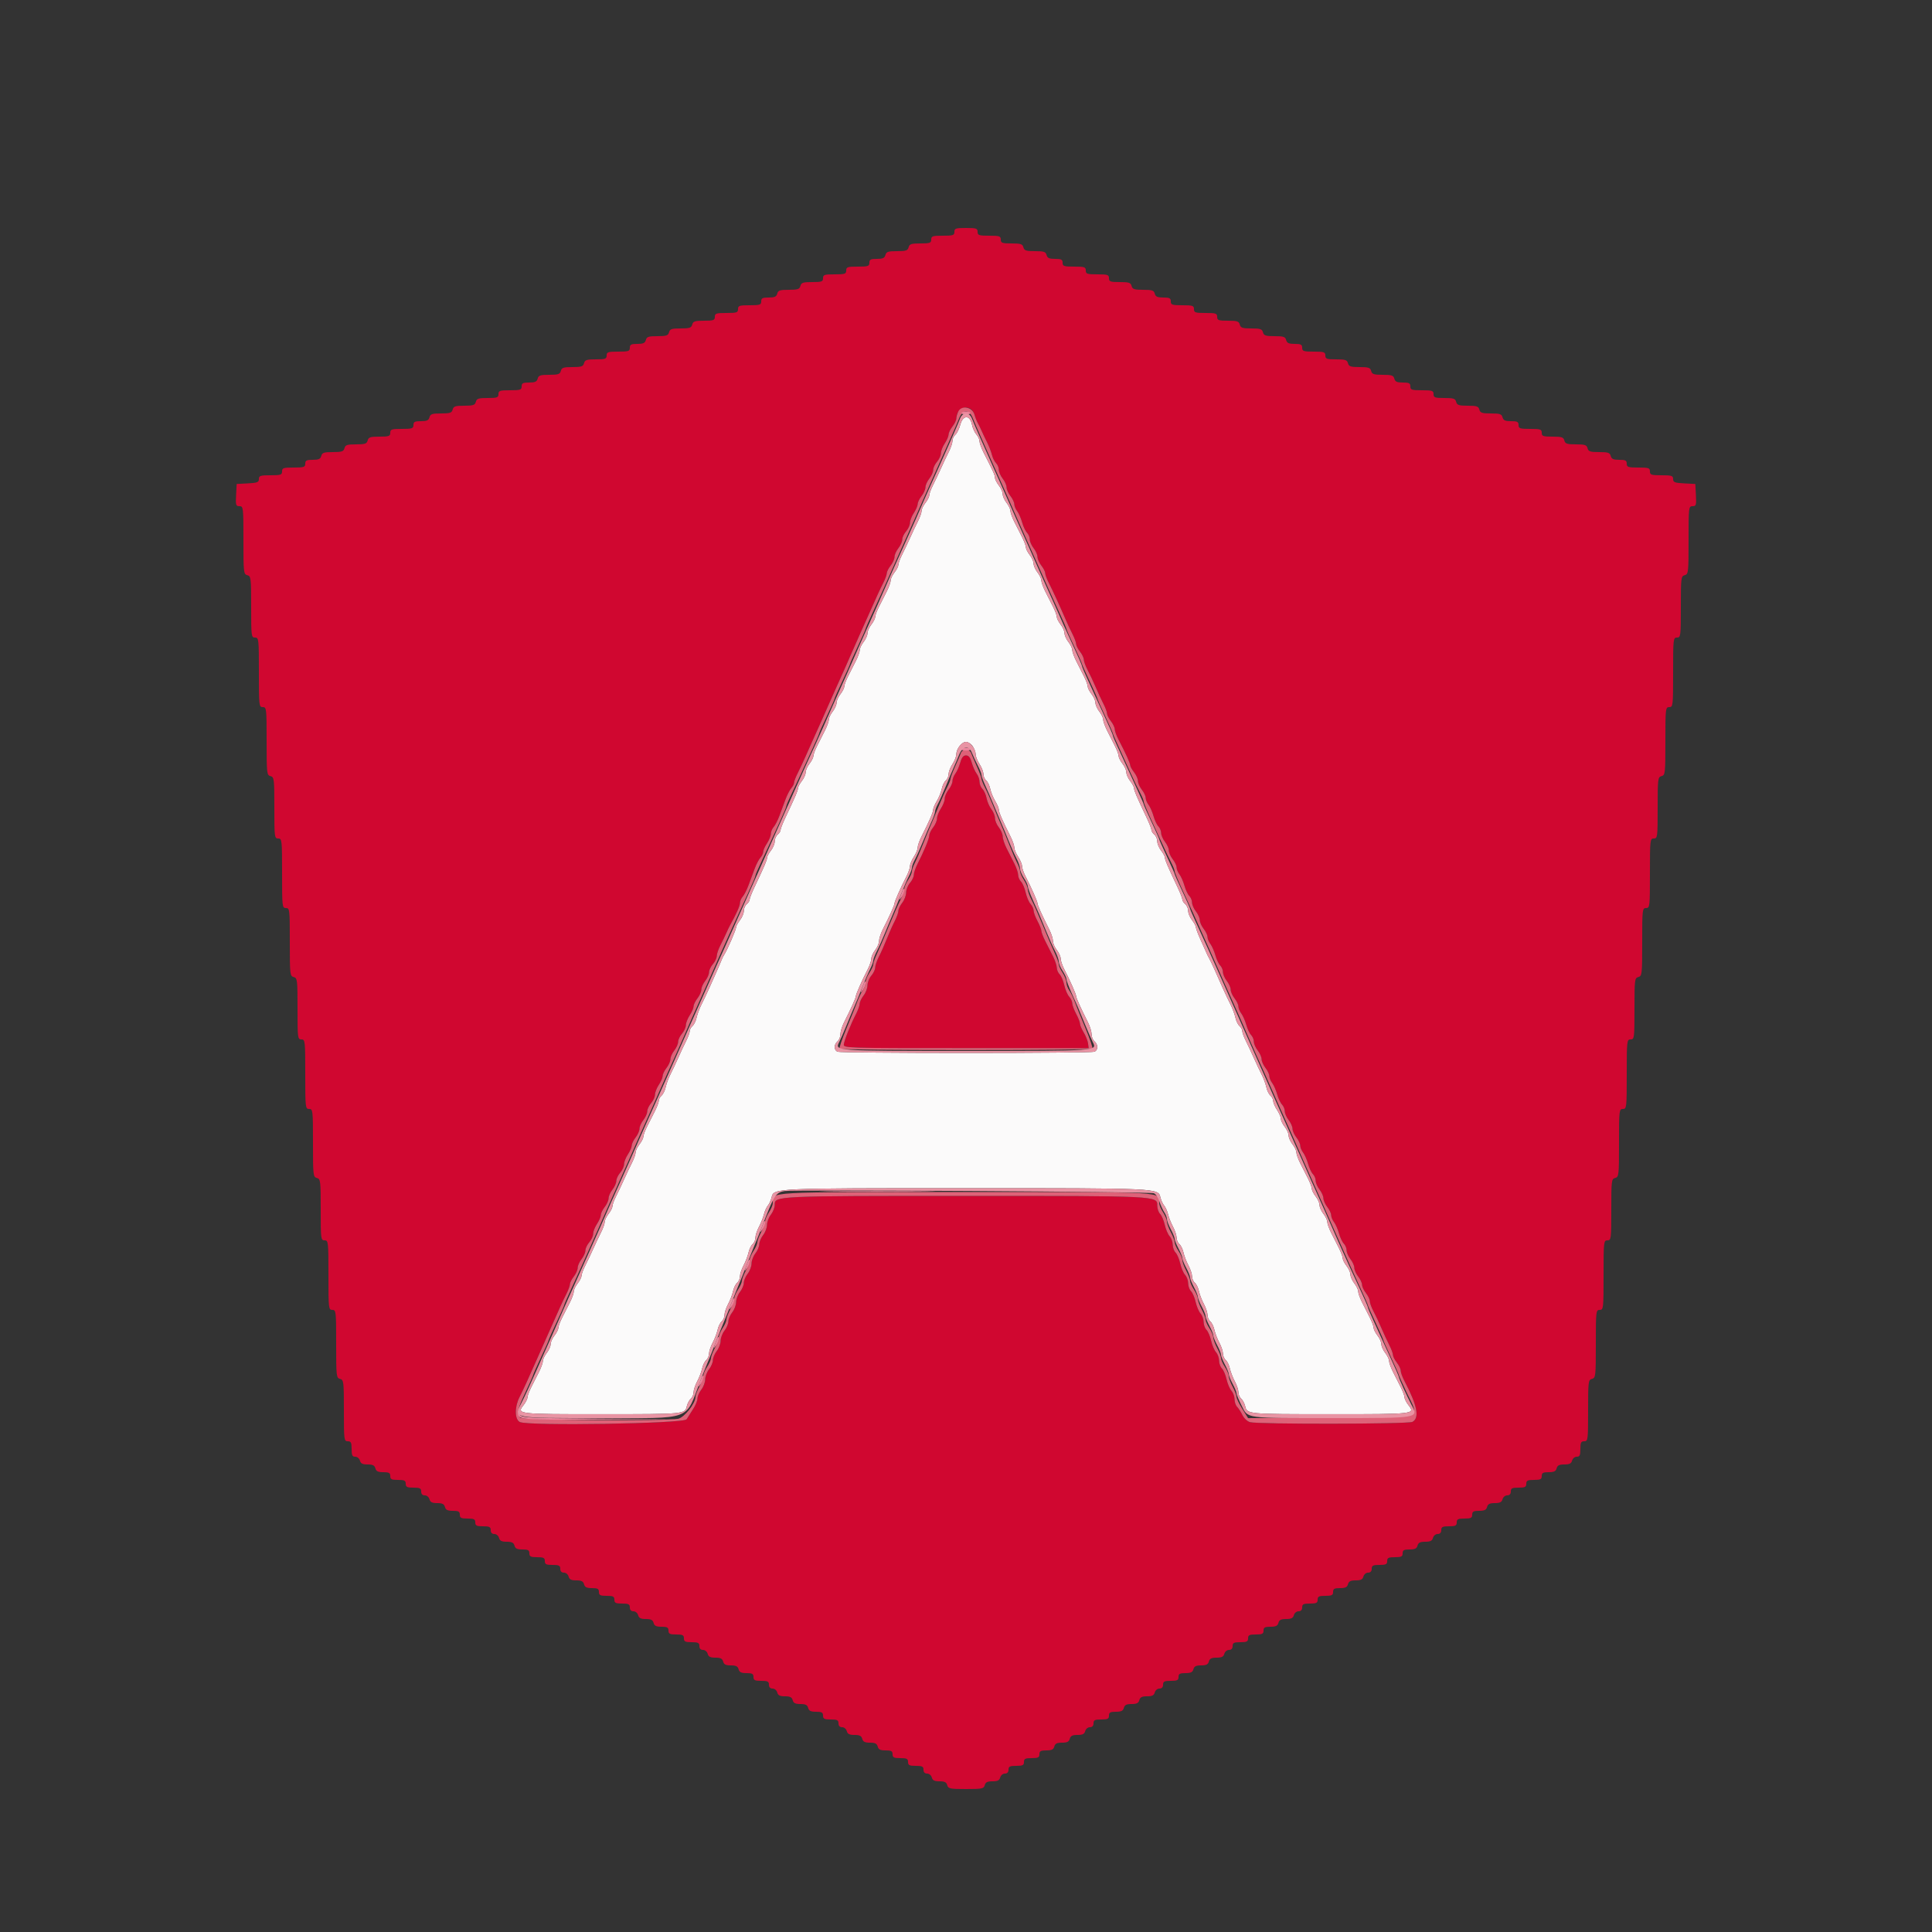 <svg id="svg" version="1.1" xmlns="http://www.w3.org/2000/svg" xmlns:xlink="http://www.w3.org/1999/xlink" width="400" height="400" viewBox="0, 0, 400,400"><rect x="0" y="0" width="400" height="400" fill="#333333" stroke="none"/><g id="svgg"><path id="path0" d="M198.819 87.928 C 198.586 88.797,198.126 89.730,197.797 90.002 C 197.469 90.275,197.200 90.845,197.200 91.270 C 197.200 91.694,196.862 92.707,196.449 93.521 C 196.035 94.334,195.294 95.900,194.800 97.000 C 194.306 98.100,193.565 99.666,193.151 100.479 C 192.738 101.293,192.400 102.214,192.400 102.525 C 192.400 102.837,192.040 103.550,191.600 104.109 C 191.160 104.669,190.800 105.422,190.800 105.784 C 190.800 106.146,190.462 107.107,190.049 107.921 C 189.635 108.734,188.894 110.300,188.400 111.400 C 187.906 112.500,187.165 114.066,186.751 114.879 C 186.338 115.693,186.000 116.614,186.000 116.925 C 186.000 117.237,185.640 117.950,185.200 118.509 C 184.760 119.069,184.400 119.822,184.400 120.184 C 184.400 120.546,184.040 121.552,183.600 122.421 C 183.160 123.289,182.440 124.711,182.000 125.579 C 181.560 126.448,181.200 127.414,181.200 127.725 C 181.200 128.037,180.840 128.750,180.400 129.309 C 179.960 129.869,179.600 130.679,179.600 131.109 C 179.600 131.540,179.240 132.350,178.800 132.909 C 178.360 133.469,178.000 134.222,178.000 134.584 C 178.000 134.946,177.640 135.952,177.200 136.821 C 176.760 137.689,176.040 139.111,175.600 139.979 C 175.160 140.848,174.800 141.814,174.800 142.125 C 174.800 142.437,174.440 143.150,174.000 143.709 C 173.560 144.269,173.200 145.079,173.200 145.509 C 173.200 145.940,172.840 146.750,172.400 147.309 C 171.960 147.869,171.600 148.622,171.600 148.984 C 171.600 149.346,171.240 150.352,170.800 151.221 C 170.360 152.089,169.640 153.511,169.200 154.379 C 168.760 155.248,168.400 156.214,168.400 156.525 C 168.400 156.837,168.040 157.550,167.600 158.109 C 167.160 158.669,166.800 159.479,166.800 159.909 C 166.800 160.340,166.440 161.150,166.000 161.709 C 165.560 162.269,165.200 162.948,165.200 163.219 C 165.200 163.687,164.739 164.762,162.547 169.406 C 162.026 170.509,161.600 171.612,161.600 171.857 C 161.600 172.102,161.330 172.526,161.000 172.800 C 160.670 173.074,160.400 173.702,160.400 174.195 C 160.400 174.688,160.040 175.550,159.600 176.109 C 159.160 176.669,158.800 177.348,158.800 177.619 C 158.800 178.087,158.339 179.162,156.147 183.806 C 155.626 184.909,155.200 186.012,155.200 186.257 C 155.200 186.502,154.930 186.926,154.600 187.200 C 154.270 187.474,154.000 188.102,154.000 188.595 C 154.000 189.088,153.640 189.950,153.200 190.509 C 152.760 191.069,152.400 191.734,152.400 191.988 C 152.400 192.468,150.634 196.551,149.973 197.600 C 149.765 197.930,149.494 198.470,149.372 198.800 C 149.249 199.130,148.826 200.120,148.433 201.000 C 148.039 201.880,147.317 203.500,146.828 204.600 C 146.339 205.700,145.616 207.230,145.220 208.000 C 144.824 208.770,144.376 209.973,144.224 210.672 C 144.073 211.372,143.690 212.159,143.374 212.421 C 143.058 212.683,142.800 213.155,142.800 213.470 C 142.800 213.784,142.464 214.707,142.052 215.521 C 141.641 216.334,140.908 217.900,140.422 219.000 C 139.937 220.100,139.216 221.630,138.820 222.400 C 138.424 223.170,137.976 224.373,137.824 225.072 C 137.673 225.772,137.290 226.559,136.974 226.821 C 136.658 227.083,136.400 227.555,136.400 227.870 C 136.400 228.184,136.040 229.152,135.600 230.021 C 135.160 230.889,134.440 232.311,134.000 233.179 C 133.560 234.048,133.200 235.014,133.200 235.325 C 133.200 235.637,132.840 236.350,132.400 236.909 C 131.960 237.469,131.600 238.222,131.600 238.584 C 131.600 238.946,131.262 239.907,130.849 240.721 C 130.435 241.534,129.694 243.100,129.200 244.200 C 128.706 245.300,127.965 246.866,127.551 247.679 C 127.138 248.493,126.800 249.414,126.800 249.725 C 126.800 250.037,126.440 250.750,126.000 251.309 C 125.560 251.869,125.200 252.622,125.200 252.984 C 125.200 253.346,124.862 254.307,124.449 255.121 C 124.035 255.934,123.294 257.500,122.800 258.600 C 122.306 259.700,121.565 261.266,121.151 262.079 C 120.738 262.893,120.400 263.814,120.400 264.125 C 120.400 264.437,120.040 265.150,119.600 265.709 C 119.160 266.269,118.800 267.022,118.800 267.384 C 118.800 267.746,118.440 268.752,118.000 269.621 C 117.560 270.489,116.840 271.911,116.400 272.779 C 115.960 273.648,115.600 274.614,115.600 274.925 C 115.600 275.237,115.240 275.950,114.800 276.509 C 114.360 277.069,114.000 277.879,114.000 278.309 C 114.000 278.740,113.640 279.550,113.200 280.109 C 112.760 280.669,112.400 281.422,112.400 281.784 C 112.400 282.146,112.040 283.152,111.600 284.021 C 111.160 284.889,110.440 286.311,110.000 287.179 C 109.560 288.048,109.200 289.014,109.200 289.325 C 109.200 289.637,108.828 290.365,108.374 290.942 C 106.929 292.779,107.113 292.800,124.524 292.794 C 141.914 292.787,141.784 292.800,142.208 291.112 C 142.357 290.519,142.731 289.823,143.039 289.567 C 143.348 289.311,143.600 288.716,143.600 288.245 C 143.600 287.774,143.936 286.761,144.347 285.994 C 144.757 285.227,145.219 284.027,145.372 283.328 C 145.526 282.628,145.910 281.841,146.226 281.579 C 146.542 281.317,146.800 280.716,146.800 280.245 C 146.800 279.774,147.136 278.761,147.547 277.994 C 147.957 277.227,148.419 276.027,148.572 275.328 C 148.726 274.628,149.110 273.841,149.426 273.579 C 149.742 273.317,150.000 272.716,150.000 272.245 C 150.000 271.774,150.336 270.761,150.747 269.994 C 151.157 269.227,151.619 268.027,151.772 267.328 C 151.926 266.628,152.310 265.841,152.626 265.579 C 152.942 265.317,153.200 264.716,153.200 264.245 C 153.200 263.774,153.536 262.761,153.947 261.994 C 154.357 261.227,154.819 260.027,154.972 259.328 C 155.126 258.628,155.510 257.841,155.826 257.579 C 156.142 257.317,156.400 256.716,156.400 256.245 C 156.400 255.774,156.732 254.761,157.139 253.994 C 157.545 253.227,158.009 252.060,158.170 251.400 C 158.331 250.740,158.694 249.930,158.977 249.600 C 159.261 249.270,159.612 248.499,159.757 247.886 C 160.208 245.991,160.016 246.000,200.000 246.000 C 239.984 246.000,239.792 245.991,240.243 247.886 C 240.388 248.499,240.739 249.270,241.023 249.600 C 241.306 249.930,241.669 250.740,241.830 251.400 C 241.991 252.060,242.455 253.227,242.861 253.994 C 243.268 254.761,243.600 255.774,243.600 256.245 C 243.600 256.716,243.858 257.317,244.174 257.579 C 244.490 257.841,244.874 258.628,245.028 259.328 C 245.181 260.027,245.643 261.227,246.053 261.994 C 246.464 262.761,246.800 263.774,246.800 264.245 C 246.800 264.716,247.058 265.317,247.374 265.579 C 247.690 265.841,248.074 266.628,248.228 267.328 C 248.381 268.027,248.843 269.227,249.253 269.994 C 249.664 270.761,250.000 271.774,250.000 272.245 C 250.000 272.716,250.258 273.317,250.574 273.579 C 250.890 273.841,251.274 274.628,251.428 275.328 C 251.581 276.027,252.043 277.227,252.453 277.994 C 252.864 278.761,253.200 279.774,253.200 280.245 C 253.200 280.716,253.458 281.317,253.774 281.579 C 254.090 281.841,254.474 282.628,254.628 283.328 C 254.781 284.027,255.243 285.227,255.653 285.994 C 256.064 286.761,256.400 287.774,256.400 288.245 C 256.400 288.716,256.652 289.311,256.961 289.567 C 257.269 289.823,257.643 290.519,257.792 291.112 C 258.216 292.800,258.086 292.787,275.476 292.794 C 292.887 292.800,293.071 292.779,291.626 290.942 C 291.172 290.365,290.800 289.637,290.800 289.325 C 290.800 289.014,290.440 288.048,290.000 287.179 C 289.560 286.311,288.840 284.889,288.400 284.021 C 287.960 283.152,287.600 282.146,287.600 281.784 C 287.600 281.422,287.240 280.669,286.800 280.109 C 286.360 279.550,286.000 278.740,286.000 278.309 C 286.000 277.879,285.640 277.069,285.200 276.509 C 284.760 275.950,284.400 275.237,284.400 274.925 C 284.400 274.614,284.040 273.648,283.600 272.779 C 283.160 271.911,282.440 270.489,282.000 269.621 C 281.560 268.752,281.200 267.746,281.200 267.384 C 281.200 267.022,280.840 266.269,280.400 265.709 C 279.960 265.150,279.600 264.340,279.600 263.909 C 279.600 263.479,279.240 262.669,278.800 262.109 C 278.360 261.550,278.000 260.837,278.000 260.525 C 278.000 260.214,277.640 259.248,277.200 258.379 C 276.760 257.511,276.040 256.089,275.600 255.221 C 275.160 254.352,274.800 253.346,274.800 252.984 C 274.800 252.622,274.440 251.869,274.000 251.309 C 273.560 250.750,273.200 249.940,273.200 249.509 C 273.200 249.079,272.840 248.269,272.400 247.709 C 271.960 247.150,271.600 246.437,271.600 246.125 C 271.600 245.814,271.240 244.848,270.800 243.979 C 270.360 243.111,269.640 241.689,269.200 240.821 C 268.760 239.952,268.400 238.946,268.400 238.584 C 268.400 238.222,268.040 237.469,267.600 236.909 C 267.160 236.350,266.800 235.540,266.800 235.109 C 266.800 234.679,266.440 233.869,266.000 233.309 C 265.560 232.750,265.199 232.001,265.197 231.646 C 265.196 231.291,264.837 230.460,264.400 229.800 C 263.963 229.140,263.604 228.307,263.603 227.949 C 263.601 227.591,263.342 227.083,263.026 226.821 C 262.710 226.559,262.327 225.772,262.176 225.072 C 262.024 224.373,261.576 223.170,261.180 222.400 C 260.784 221.630,260.063 220.100,259.578 219.000 C 259.092 217.900,258.359 216.334,257.948 215.521 C 257.536 214.707,257.200 213.784,257.200 213.470 C 257.200 213.155,256.942 212.683,256.626 212.421 C 256.310 212.159,255.927 211.372,255.776 210.672 C 255.624 209.973,255.176 208.770,254.780 208.000 C 254.384 207.230,253.661 205.700,253.172 204.600 C 252.683 203.500,251.923 201.790,251.483 200.800 C 251.042 199.810,250.527 198.730,250.338 198.400 C 250.149 198.070,249.883 197.530,249.747 197.200 C 249.610 196.870,249.071 195.666,248.549 194.525 C 248.027 193.383,247.600 192.242,247.600 191.988 C 247.600 191.734,247.240 191.069,246.800 190.509 C 246.360 189.950,246.000 189.088,246.000 188.595 C 246.000 188.102,245.730 187.474,245.400 187.200 C 245.070 186.926,244.800 186.502,244.800 186.257 C 244.800 186.012,244.374 184.909,243.853 183.806 C 241.661 179.162,241.200 178.087,241.200 177.619 C 241.200 177.348,240.840 176.669,240.400 176.109 C 239.960 175.550,239.600 174.688,239.600 174.195 C 239.600 173.702,239.330 173.074,239.000 172.800 C 238.670 172.526,238.400 172.102,238.400 171.857 C 238.400 171.612,237.974 170.509,237.453 169.406 C 235.261 164.762,234.800 163.687,234.800 163.219 C 234.800 162.948,234.440 162.269,234.000 161.709 C 233.560 161.150,233.200 160.340,233.200 159.909 C 233.200 159.479,232.840 158.669,232.400 158.109 C 231.960 157.550,231.600 156.837,231.600 156.525 C 231.600 156.214,231.240 155.248,230.800 154.379 C 230.360 153.511,229.640 152.089,229.200 151.221 C 228.760 150.352,228.400 149.346,228.400 148.984 C 228.400 148.622,228.040 147.869,227.600 147.309 C 227.160 146.750,226.800 145.940,226.800 145.509 C 226.800 145.079,226.440 144.269,226.000 143.709 C 225.560 143.150,225.200 142.437,225.200 142.125 C 225.200 141.814,224.840 140.848,224.400 139.979 C 223.960 139.111,223.240 137.689,222.800 136.821 C 222.360 135.952,222.000 134.946,222.000 134.584 C 222.000 134.222,221.640 133.469,221.200 132.909 C 220.760 132.350,220.400 131.540,220.400 131.109 C 220.400 130.679,220.040 129.869,219.600 129.309 C 219.160 128.750,218.800 128.037,218.800 127.725 C 218.800 127.414,218.440 126.448,218.000 125.579 C 217.560 124.711,216.840 123.289,216.400 122.421 C 215.960 121.552,215.600 120.546,215.600 120.184 C 215.600 119.822,215.240 119.069,214.800 118.509 C 214.360 117.950,214.000 117.140,214.000 116.709 C 214.000 116.279,213.640 115.469,213.200 114.909 C 212.760 114.350,212.400 113.637,212.400 113.325 C 212.400 113.014,212.040 112.048,211.600 111.179 C 211.160 110.311,210.440 108.889,210.000 108.021 C 209.560 107.152,209.200 106.146,209.200 105.784 C 209.200 105.422,208.840 104.669,208.400 104.109 C 207.960 103.550,207.600 102.740,207.600 102.309 C 207.600 101.879,207.240 101.069,206.800 100.509 C 206.360 99.950,206.000 99.237,206.000 98.925 C 206.000 98.389,205.693 97.706,203.658 93.721 C 203.186 92.797,202.800 91.731,202.800 91.352 C 202.800 90.973,202.509 90.341,202.153 89.948 C 201.797 89.555,201.385 88.640,201.238 87.916 C 200.820 85.858,199.375 85.866,198.819 87.928 M201.377 154.489 C 201.720 154.978,202.001 155.743,202.003 156.189 C 202.004 156.635,202.363 157.540,202.800 158.200 C 203.237 158.860,203.596 159.783,203.597 160.251 C 203.599 160.719,203.858 161.317,204.174 161.579 C 204.490 161.841,204.870 162.628,205.017 163.328 C 205.165 164.027,205.627 165.161,206.043 165.847 C 206.459 166.533,206.800 167.343,206.799 167.647 C 206.798 168.172,207.588 169.986,209.252 173.279 C 209.664 174.093,210.001 175.083,210.003 175.479 C 210.004 175.876,210.363 176.740,210.800 177.400 C 211.237 178.060,211.596 178.924,211.597 179.321 C 211.599 179.717,211.943 180.707,212.363 181.521 C 213.564 183.851,214.800 186.654,214.799 187.044 C 214.798 187.393,215.766 189.539,217.252 192.479 C 217.664 193.293,218.000 194.344,218.000 194.816 C 218.000 195.288,218.360 196.131,218.800 196.691 C 219.240 197.250,219.600 198.053,219.600 198.475 C 219.600 198.896,219.943 199.907,220.363 200.721 C 221.564 203.051,222.800 205.854,222.799 206.244 C 222.798 206.593,223.766 208.739,225.252 211.679 C 225.664 212.493,226.000 213.596,226.000 214.130 C 226.000 214.665,226.270 215.326,226.600 215.600 C 227.386 216.252,227.368 217.450,226.567 217.757 C 226.219 217.891,214.264 218.000,200.000 218.000 C 185.736 218.000,173.781 217.891,173.433 217.757 C 172.632 217.450,172.614 216.252,173.400 215.600 C 173.730 215.326,174.000 214.665,174.000 214.130 C 174.000 213.596,174.336 212.493,174.748 211.679 C 176.234 208.739,177.202 206.593,177.201 206.244 C 177.200 205.854,178.436 203.051,179.637 200.721 C 180.057 199.907,180.400 198.896,180.400 198.475 C 180.400 198.053,180.760 197.250,181.200 196.691 C 181.640 196.131,182.000 195.288,182.000 194.816 C 182.000 194.344,182.336 193.293,182.748 192.479 C 184.234 189.539,185.202 187.393,185.201 187.044 C 185.200 186.654,186.436 183.851,187.637 181.521 C 188.057 180.707,188.401 179.717,188.403 179.321 C 188.404 178.924,188.763 178.060,189.200 177.400 C 189.637 176.740,189.996 175.876,189.997 175.479 C 189.999 175.083,190.336 174.093,190.748 173.279 C 192.412 169.986,193.202 168.172,193.201 167.647 C 193.200 167.343,193.541 166.533,193.957 165.847 C 194.373 165.161,194.835 164.027,194.983 163.328 C 195.130 162.628,195.510 161.841,195.826 161.579 C 196.142 161.317,196.401 160.719,196.403 160.251 C 196.404 159.783,196.763 158.860,197.200 158.200 C 197.637 157.540,197.996 156.635,197.997 156.189 C 198.001 155.035,199.111 153.600,200.000 153.600 C 200.415 153.600,201.035 154.000,201.377 154.489 " stroke="none" fill="#fbfafa" fill-rule="evenodd"></path><path id="path1" d="M197.600 48.000 C 197.600 48.711,197.333 48.800,195.200 48.800 C 193.067 48.800,192.800 48.889,192.800 49.600 C 192.800 50.305,192.533 50.400,190.563 50.400 C 188.662 50.400,188.294 50.520,188.116 51.200 C 187.939 51.877,187.570 52.000,185.716 52.000 C 183.862 52.000,183.493 52.123,183.316 52.800 C 183.152 53.427,182.770 53.600,181.553 53.600 C 180.267 53.600,180.000 53.737,180.000 54.400 C 180.000 55.111,179.733 55.200,177.600 55.200 C 175.467 55.200,175.200 55.289,175.200 56.000 C 175.200 56.711,174.933 56.800,172.800 56.800 C 170.667 56.800,170.400 56.889,170.400 57.600 C 170.400 58.305,170.133 58.400,168.163 58.400 C 166.262 58.400,165.894 58.520,165.716 59.200 C 165.539 59.877,165.170 60.000,163.316 60.000 C 161.462 60.000,161.093 60.123,160.916 60.800 C 160.752 61.427,160.370 61.600,159.153 61.600 C 157.867 61.600,157.600 61.737,157.600 62.400 C 157.600 63.111,157.333 63.200,155.200 63.200 C 153.067 63.200,152.800 63.289,152.800 64.000 C 152.800 64.711,152.533 64.800,150.400 64.800 C 148.267 64.800,148.000 64.889,148.000 65.600 C 148.000 66.305,147.733 66.400,145.763 66.400 C 143.862 66.400,143.494 66.520,143.316 67.200 C 143.139 67.877,142.770 68.000,140.916 68.000 C 139.062 68.000,138.693 68.123,138.516 68.800 C 138.339 69.477,137.970 69.600,136.116 69.600 C 134.262 69.600,133.893 69.723,133.716 70.400 C 133.552 71.027,133.170 71.200,131.953 71.200 C 130.667 71.200,130.400 71.337,130.400 72.000 C 130.400 72.711,130.133 72.800,128.000 72.800 C 125.867 72.800,125.600 72.889,125.600 73.600 C 125.600 74.305,125.333 74.400,123.363 74.400 C 121.462 74.400,121.094 74.520,120.916 75.200 C 120.739 75.877,120.370 76.000,118.516 76.000 C 116.662 76.000,116.293 76.123,116.116 76.800 C 115.939 77.477,115.570 77.600,113.716 77.600 C 111.862 77.600,111.493 77.723,111.316 78.400 C 111.152 79.027,110.770 79.200,109.553 79.200 C 108.267 79.200,108.000 79.337,108.000 80.000 C 108.000 80.711,107.733 80.800,105.600 80.800 C 103.467 80.800,103.200 80.889,103.200 81.600 C 103.200 82.305,102.933 82.400,100.963 82.400 C 99.062 82.400,98.694 82.520,98.516 83.200 C 98.339 83.877,97.970 84.000,96.116 84.000 C 94.262 84.000,93.893 84.123,93.716 84.800 C 93.539 85.477,93.170 85.600,91.316 85.600 C 89.462 85.600,89.093 85.723,88.916 86.400 C 88.752 87.027,88.370 87.200,87.153 87.200 C 85.867 87.200,85.600 87.337,85.600 88.000 C 85.600 88.711,85.333 88.800,83.200 88.800 C 81.067 88.800,80.800 88.889,80.800 89.600 C 80.800 90.305,80.533 90.400,78.563 90.400 C 76.662 90.400,76.294 90.520,76.116 91.200 C 75.939 91.877,75.570 92.000,73.716 92.000 C 71.862 92.000,71.493 92.123,71.316 92.800 C 71.139 93.477,70.770 93.600,68.916 93.600 C 67.062 93.600,66.693 93.723,66.516 94.400 C 66.352 95.027,65.970 95.200,64.753 95.200 C 63.467 95.200,63.200 95.337,63.200 96.000 C 63.200 96.711,62.933 96.800,60.800 96.800 C 58.667 96.800,58.400 96.889,58.400 97.600 C 58.400 98.311,58.133 98.400,56.000 98.400 C 53.887 98.400,53.600 98.493,53.600 99.180 C 53.600 99.849,53.273 99.977,51.300 100.080 L 49.000 100.200 48.880 102.500 C 48.771 104.591,48.835 104.800,49.580 104.800 C 50.376 104.800,50.400 105.010,50.400 111.837 C 50.400 118.538,50.438 118.885,51.200 119.084 C 51.958 119.282,52.000 119.630,52.000 125.647 C 52.000 131.733,52.034 132.000,52.800 132.000 C 53.570 132.000,53.600 132.267,53.600 139.200 C 53.600 146.133,53.630 146.400,54.400 146.400 C 55.170 146.400,55.200 146.667,55.200 153.437 C 55.200 160.138,55.238 160.485,56.000 160.684 C 56.758 160.882,56.800 161.230,56.800 167.247 C 56.800 173.333,56.834 173.600,57.600 173.600 C 58.370 173.600,58.400 173.867,58.400 180.800 C 58.400 187.733,58.430 188.000,59.200 188.000 C 59.970 188.000,60.000 188.267,60.000 195.037 C 60.000 201.738,60.038 202.085,60.800 202.284 C 61.558 202.482,61.600 202.830,61.600 208.847 C 61.600 214.933,61.634 215.200,62.400 215.200 C 63.170 215.200,63.200 215.467,63.200 222.400 C 63.200 229.333,63.230 229.600,64.000 229.600 C 64.770 229.600,64.800 229.867,64.800 236.637 C 64.800 243.338,64.838 243.685,65.600 243.884 C 66.358 244.082,66.400 244.430,66.400 250.447 C 66.400 256.533,66.434 256.800,67.200 256.800 C 67.970 256.800,68.000 257.067,68.000 264.000 C 68.000 270.933,68.030 271.200,68.800 271.200 C 69.570 271.200,69.600 271.467,69.600 278.237 C 69.600 284.938,69.638 285.285,70.400 285.484 C 71.158 285.682,71.200 286.030,71.200 292.047 C 71.200 298.133,71.234 298.400,72.000 298.400 C 72.667 298.400,72.800 298.667,72.800 300.000 C 72.800 301.300,72.941 301.600,73.553 301.600 C 73.970 301.600,74.400 301.957,74.516 302.400 C 74.675 303.006,75.062 303.200,76.116 303.200 C 77.170 303.200,77.557 303.394,77.716 304.000 C 77.876 304.613,78.262 304.800,79.363 304.800 C 80.533 304.800,80.800 304.948,80.800 305.600 C 80.800 306.267,81.067 306.400,82.400 306.400 C 83.733 306.400,84.000 306.533,84.000 307.200 C 84.000 307.867,84.267 308.000,85.600 308.000 C 86.933 308.000,87.200 308.133,87.200 308.800 C 87.200 309.317,87.467 309.600,87.953 309.600 C 88.370 309.600,88.800 309.957,88.916 310.400 C 89.075 311.006,89.462 311.200,90.516 311.200 C 91.570 311.200,91.957 311.394,92.116 312.000 C 92.276 312.613,92.662 312.800,93.763 312.800 C 94.933 312.800,95.200 312.948,95.200 313.600 C 95.200 314.267,95.467 314.400,96.800 314.400 C 98.133 314.400,98.400 314.533,98.400 315.200 C 98.400 315.867,98.667 316.000,100.000 316.000 C 101.333 316.000,101.600 316.133,101.600 316.800 C 101.600 317.317,101.867 317.600,102.353 317.600 C 102.770 317.600,103.200 317.957,103.316 318.400 C 103.475 319.006,103.862 319.200,104.916 319.200 C 105.970 319.200,106.357 319.394,106.516 320.000 C 106.676 320.613,107.062 320.800,108.163 320.800 C 109.333 320.800,109.600 320.948,109.600 321.600 C 109.600 322.267,109.867 322.400,111.200 322.400 C 112.533 322.400,112.800 322.533,112.800 323.200 C 112.800 323.867,113.067 324.000,114.400 324.000 C 115.733 324.000,116.000 324.133,116.000 324.800 C 116.000 325.317,116.267 325.600,116.753 325.600 C 117.170 325.600,117.600 325.957,117.716 326.400 C 117.875 327.006,118.262 327.200,119.316 327.200 C 120.370 327.200,120.757 327.394,120.916 328.000 C 121.076 328.613,121.462 328.800,122.563 328.800 C 123.733 328.800,124.000 328.948,124.000 329.600 C 124.000 330.267,124.267 330.400,125.600 330.400 C 126.933 330.400,127.200 330.533,127.200 331.200 C 127.200 331.867,127.467 332.000,128.800 332.000 C 130.133 332.000,130.400 332.133,130.400 332.800 C 130.400 333.317,130.667 333.600,131.153 333.600 C 131.570 333.600,132.000 333.957,132.116 334.400 C 132.275 335.006,132.662 335.200,133.716 335.200 C 134.770 335.200,135.157 335.394,135.316 336.000 C 135.476 336.613,135.862 336.800,136.963 336.800 C 138.133 336.800,138.400 336.948,138.400 337.600 C 138.400 338.267,138.667 338.400,140.000 338.400 C 141.333 338.400,141.600 338.533,141.600 339.200 C 141.600 339.867,141.867 340.000,143.200 340.000 C 144.533 340.000,144.800 340.133,144.800 340.800 C 144.800 341.317,145.067 341.600,145.553 341.600 C 145.970 341.600,146.400 341.957,146.516 342.400 C 146.675 343.006,147.062 343.200,148.116 343.200 C 149.170 343.200,149.557 343.394,149.716 344.000 C 149.875 344.606,150.262 344.800,151.316 344.800 C 152.370 344.800,152.757 344.994,152.916 345.600 C 153.076 346.213,153.462 346.400,154.563 346.400 C 155.733 346.400,156.000 346.548,156.000 347.200 C 156.000 347.867,156.267 348.000,157.600 348.000 C 158.933 348.000,159.200 348.133,159.200 348.800 C 159.200 349.317,159.467 349.600,159.953 349.600 C 160.370 349.600,160.800 349.957,160.916 350.400 C 161.075 351.006,161.462 351.200,162.516 351.200 C 163.570 351.200,163.957 351.394,164.116 352.000 C 164.275 352.606,164.662 352.800,165.716 352.800 C 166.770 352.800,167.157 352.994,167.316 353.600 C 167.476 354.213,167.862 354.400,168.963 354.400 C 170.133 354.400,170.400 354.548,170.400 355.200 C 170.400 355.867,170.667 356.000,172.000 356.000 C 173.333 356.000,173.600 356.133,173.600 356.800 C 173.600 357.317,173.867 357.600,174.353 357.600 C 174.770 357.600,175.200 357.957,175.316 358.400 C 175.475 359.006,175.862 359.200,176.916 359.200 C 177.970 359.200,178.357 359.394,178.516 360.000 C 178.675 360.606,179.062 360.800,180.116 360.800 C 181.170 360.800,181.557 360.994,181.716 361.600 C 181.876 362.213,182.262 362.400,183.363 362.400 C 184.533 362.400,184.800 362.548,184.800 363.200 C 184.800 363.867,185.067 364.000,186.400 364.000 C 187.733 364.000,188.000 364.133,188.000 364.800 C 188.000 365.467,188.267 365.600,189.600 365.600 C 190.933 365.600,191.200 365.733,191.200 366.400 C 191.200 366.917,191.467 367.200,191.953 367.200 C 192.370 367.200,192.800 367.557,192.916 368.000 C 193.075 368.606,193.462 368.800,194.516 368.800 C 195.570 368.800,195.957 368.994,196.116 369.600 C 196.306 370.327,196.662 370.400,200.000 370.400 C 203.338 370.400,203.694 370.327,203.884 369.600 C 204.043 368.994,204.430 368.800,205.484 368.800 C 206.538 368.800,206.925 368.606,207.084 368.000 C 207.200 367.557,207.630 367.200,208.047 367.200 C 208.533 367.200,208.800 366.917,208.800 366.400 C 208.800 365.733,209.067 365.600,210.400 365.600 C 211.733 365.600,212.000 365.467,212.000 364.800 C 212.000 364.133,212.267 364.000,213.600 364.000 C 214.933 364.000,215.200 363.867,215.200 363.200 C 215.200 362.548,215.467 362.400,216.637 362.400 C 217.738 362.400,218.124 362.213,218.284 361.600 C 218.443 360.994,218.830 360.800,219.884 360.800 C 220.938 360.800,221.325 360.606,221.484 360.000 C 221.643 359.394,222.030 359.200,223.084 359.200 C 224.138 359.200,224.525 359.006,224.684 358.400 C 224.800 357.957,225.230 357.600,225.647 357.600 C 226.133 357.600,226.400 357.317,226.400 356.800 C 226.400 356.133,226.667 356.000,228.000 356.000 C 229.333 356.000,229.600 355.867,229.600 355.200 C 229.600 354.548,229.867 354.400,231.037 354.400 C 232.138 354.400,232.524 354.213,232.684 353.600 C 232.843 352.994,233.230 352.800,234.284 352.800 C 235.338 352.800,235.725 352.606,235.884 352.000 C 236.043 351.394,236.430 351.200,237.484 351.200 C 238.538 351.200,238.925 351.006,239.084 350.400 C 239.200 349.957,239.630 349.600,240.047 349.600 C 240.533 349.600,240.800 349.317,240.800 348.800 C 240.800 348.133,241.067 348.000,242.400 348.000 C 243.733 348.000,244.000 347.867,244.000 347.200 C 244.000 346.548,244.267 346.400,245.437 346.400 C 246.538 346.400,246.924 346.213,247.084 345.600 C 247.243 344.994,247.630 344.800,248.684 344.800 C 249.738 344.800,250.125 344.606,250.284 344.000 C 250.443 343.394,250.830 343.200,251.884 343.200 C 252.938 343.200,253.325 343.006,253.484 342.400 C 253.600 341.957,254.030 341.600,254.447 341.600 C 254.933 341.600,255.200 341.317,255.200 340.800 C 255.200 340.133,255.467 340.000,256.800 340.000 C 258.133 340.000,258.400 339.867,258.400 339.200 C 258.400 338.533,258.667 338.400,260.000 338.400 C 261.333 338.400,261.600 338.267,261.600 337.600 C 261.600 336.948,261.867 336.800,263.037 336.800 C 264.138 336.800,264.524 336.613,264.684 336.000 C 264.843 335.394,265.230 335.200,266.284 335.200 C 267.338 335.200,267.725 335.006,267.884 334.400 C 268.000 333.957,268.430 333.600,268.847 333.600 C 269.333 333.600,269.600 333.317,269.600 332.800 C 269.600 332.133,269.867 332.000,271.200 332.000 C 272.533 332.000,272.800 331.867,272.800 331.200 C 272.800 330.533,273.067 330.400,274.400 330.400 C 275.733 330.400,276.000 330.267,276.000 329.600 C 276.000 328.948,276.267 328.800,277.437 328.800 C 278.538 328.800,278.924 328.613,279.084 328.000 C 279.243 327.394,279.630 327.200,280.684 327.200 C 281.738 327.200,282.125 327.006,282.284 326.400 C 282.400 325.957,282.830 325.600,283.247 325.600 C 283.733 325.600,284.000 325.317,284.000 324.800 C 284.000 324.133,284.267 324.000,285.600 324.000 C 286.933 324.000,287.200 323.867,287.200 323.200 C 287.200 322.533,287.467 322.400,288.800 322.400 C 290.133 322.400,290.400 322.267,290.400 321.600 C 290.400 320.948,290.667 320.800,291.837 320.800 C 292.938 320.800,293.324 320.613,293.484 320.000 C 293.643 319.394,294.030 319.200,295.084 319.200 C 296.138 319.200,296.525 319.006,296.684 318.400 C 296.800 317.957,297.230 317.600,297.647 317.600 C 298.133 317.600,298.400 317.317,298.400 316.800 C 298.400 316.133,298.667 316.000,300.000 316.000 C 301.333 316.000,301.600 315.867,301.600 315.200 C 301.600 314.533,301.867 314.400,303.200 314.400 C 304.533 314.400,304.800 314.267,304.800 313.600 C 304.800 312.948,305.067 312.800,306.237 312.800 C 307.338 312.800,307.724 312.613,307.884 312.000 C 308.043 311.394,308.430 311.200,309.484 311.200 C 310.538 311.200,310.925 311.006,311.084 310.400 C 311.200 309.957,311.630 309.600,312.047 309.600 C 312.533 309.600,312.800 309.317,312.800 308.800 C 312.800 308.133,313.067 308.000,314.400 308.000 C 315.733 308.000,316.000 307.867,316.000 307.200 C 316.000 306.533,316.267 306.400,317.600 306.400 C 318.933 306.400,319.200 306.267,319.200 305.600 C 319.200 304.948,319.467 304.800,320.637 304.800 C 321.738 304.800,322.124 304.613,322.284 304.000 C 322.443 303.394,322.830 303.200,323.884 303.200 C 324.938 303.200,325.325 303.006,325.484 302.400 C 325.600 301.957,326.030 301.600,326.447 301.600 C 327.059 301.600,327.200 301.300,327.200 300.000 C 327.200 298.667,327.333 298.400,328.000 298.400 C 328.766 298.400,328.800 298.133,328.800 292.047 C 328.800 286.030,328.842 285.682,329.600 285.484 C 330.362 285.285,330.400 284.938,330.400 278.237 C 330.400 271.467,330.430 271.200,331.200 271.200 C 331.970 271.200,332.000 270.933,332.000 264.000 C 332.000 257.067,332.030 256.800,332.800 256.800 C 333.566 256.800,333.600 256.533,333.600 250.447 C 333.600 244.430,333.642 244.082,334.400 243.884 C 335.162 243.685,335.200 243.338,335.200 236.637 C 335.200 229.867,335.230 229.600,336.000 229.600 C 336.770 229.600,336.800 229.333,336.800 222.400 C 336.800 215.467,336.830 215.200,337.600 215.200 C 338.366 215.200,338.400 214.933,338.400 208.847 C 338.400 202.830,338.442 202.482,339.200 202.284 C 339.962 202.085,340.000 201.738,340.000 195.037 C 340.000 188.267,340.030 188.000,340.800 188.000 C 341.570 188.000,341.600 187.733,341.600 180.800 C 341.600 173.867,341.630 173.600,342.400 173.600 C 343.166 173.600,343.200 173.333,343.200 167.247 C 343.200 161.230,343.242 160.882,344.000 160.684 C 344.762 160.485,344.800 160.138,344.800 153.437 C 344.800 146.667,344.830 146.400,345.600 146.400 C 346.370 146.400,346.400 146.133,346.400 139.200 C 346.400 132.267,346.430 132.000,347.200 132.000 C 347.966 132.000,348.000 131.733,348.000 125.647 C 348.000 119.630,348.042 119.282,348.800 119.084 C 349.562 118.885,349.600 118.538,349.600 111.837 C 349.600 105.010,349.624 104.800,350.420 104.800 C 351.165 104.800,351.229 104.591,351.120 102.500 L 351.000 100.200 348.700 100.080 C 346.727 99.977,346.400 99.849,346.400 99.180 C 346.400 98.493,346.113 98.400,344.000 98.400 C 341.867 98.400,341.600 98.311,341.600 97.600 C 341.600 96.889,341.333 96.800,339.200 96.800 C 337.067 96.800,336.800 96.711,336.800 96.000 C 336.800 95.337,336.533 95.200,335.247 95.200 C 334.030 95.200,333.648 95.027,333.484 94.400 C 333.307 93.723,332.938 93.600,331.084 93.600 C 329.230 93.600,328.861 93.477,328.684 92.800 C 328.507 92.123,328.138 92.000,326.284 92.000 C 324.430 92.000,324.061 91.877,323.884 91.200 C 323.706 90.520,323.338 90.400,321.437 90.400 C 319.467 90.400,319.200 90.305,319.200 89.600 C 319.200 88.889,318.933 88.800,316.800 88.800 C 314.667 88.800,314.400 88.711,314.400 88.000 C 314.400 87.337,314.133 87.200,312.847 87.200 C 311.630 87.200,311.248 87.027,311.084 86.400 C 310.907 85.723,310.538 85.600,308.684 85.600 C 306.830 85.600,306.461 85.477,306.284 84.800 C 306.107 84.123,305.738 84.000,303.884 84.000 C 302.030 84.000,301.661 83.877,301.484 83.200 C 301.306 82.520,300.938 82.400,299.037 82.400 C 297.067 82.400,296.800 82.305,296.800 81.600 C 296.800 80.889,296.533 80.800,294.400 80.800 C 292.267 80.800,292.000 80.711,292.000 80.000 C 292.000 79.337,291.733 79.200,290.447 79.200 C 289.230 79.200,288.848 79.027,288.684 78.400 C 288.507 77.723,288.138 77.600,286.284 77.600 C 284.430 77.600,284.061 77.477,283.884 76.800 C 283.707 76.123,283.338 76.000,281.484 76.000 C 279.630 76.000,279.261 75.877,279.084 75.200 C 278.906 74.520,278.538 74.400,276.637 74.400 C 274.667 74.400,274.400 74.305,274.400 73.600 C 274.400 72.889,274.133 72.800,272.000 72.800 C 269.867 72.800,269.600 72.711,269.600 72.000 C 269.600 71.337,269.333 71.200,268.047 71.200 C 266.830 71.200,266.448 71.027,266.284 70.400 C 266.107 69.723,265.738 69.600,263.884 69.600 C 262.030 69.600,261.661 69.477,261.484 68.800 C 261.307 68.123,260.938 68.000,259.084 68.000 C 257.230 68.000,256.861 67.877,256.684 67.200 C 256.506 66.520,256.138 66.400,254.237 66.400 C 252.267 66.400,252.000 66.305,252.000 65.600 C 252.000 64.889,251.733 64.800,249.600 64.800 C 247.467 64.800,247.200 64.711,247.200 64.000 C 247.200 63.289,246.933 63.200,244.800 63.200 C 242.667 63.200,242.400 63.111,242.400 62.400 C 242.400 61.737,242.133 61.600,240.847 61.600 C 239.630 61.600,239.248 61.427,239.084 60.800 C 238.907 60.123,238.538 60.000,236.684 60.000 C 234.830 60.000,234.461 59.877,234.284 59.200 C 234.106 58.520,233.738 58.400,231.837 58.400 C 229.867 58.400,229.600 58.305,229.600 57.600 C 229.600 56.889,229.333 56.800,227.200 56.800 C 225.067 56.800,224.800 56.711,224.800 56.000 C 224.800 55.289,224.533 55.200,222.400 55.200 C 220.267 55.200,220.000 55.111,220.000 54.400 C 220.000 53.737,219.733 53.600,218.447 53.600 C 217.230 53.600,216.848 53.427,216.684 52.800 C 216.507 52.123,216.138 52.000,214.284 52.000 C 212.430 52.000,212.061 51.877,211.884 51.200 C 211.706 50.520,211.338 50.400,209.437 50.400 C 207.467 50.400,207.200 50.305,207.200 49.600 C 207.200 48.889,206.933 48.800,204.800 48.800 C 202.667 48.800,202.400 48.711,202.400 48.000 C 202.400 47.289,202.133 47.200,200.000 47.200 C 197.867 47.200,197.600 47.289,197.600 48.000 M201.740 85.800 C 201.934 86.460,202.254 87.270,202.450 87.600 C 202.646 87.930,202.999 88.650,203.236 89.200 C 203.473 89.750,203.985 90.830,204.375 91.600 C 204.765 92.370,205.208 93.517,205.361 94.148 C 205.514 94.780,205.901 95.558,206.220 95.877 C 206.539 96.196,206.800 96.821,206.800 97.265 C 206.800 97.710,207.160 98.531,207.600 99.091 C 208.040 99.650,208.400 100.460,208.400 100.891 C 208.400 101.321,208.760 102.131,209.200 102.691 C 209.640 103.250,210.000 104.009,210.000 104.377 C 210.000 104.746,210.267 105.396,210.594 105.824 C 210.920 106.251,211.384 107.302,211.625 108.160 C 211.866 109.018,212.319 109.976,212.632 110.289 C 212.944 110.601,213.200 111.221,213.200 111.665 C 213.200 112.110,213.560 112.931,214.000 113.491 C 214.440 114.050,214.800 114.860,214.800 115.291 C 214.800 115.721,215.160 116.531,215.600 117.091 C 216.040 117.650,216.400 118.363,216.400 118.675 C 216.400 118.986,216.744 119.907,217.165 120.721 C 217.906 122.152,219.453 125.520,220.694 128.400 C 221.025 129.170,221.635 130.466,222.048 131.279 C 222.462 132.093,222.800 133.014,222.800 133.325 C 222.800 133.637,223.160 134.350,223.600 134.909 C 224.040 135.469,224.400 136.222,224.400 136.584 C 224.400 136.946,224.753 137.907,225.185 138.721 C 225.616 139.534,226.353 141.100,226.822 142.200 C 227.291 143.300,228.018 144.866,228.437 145.679 C 228.857 146.493,229.200 147.414,229.200 147.725 C 229.200 148.037,229.560 148.750,230.000 149.309 C 230.440 149.869,230.800 150.622,230.800 150.984 C 230.800 151.346,231.150 152.307,231.578 153.121 C 233.014 155.852,234.000 158.021,234.000 158.449 C 234.000 158.683,234.360 159.331,234.800 159.891 C 235.240 160.450,235.600 161.260,235.600 161.691 C 235.600 162.121,235.960 162.931,236.400 163.491 C 236.840 164.050,237.200 164.809,237.200 165.177 C 237.200 165.546,237.467 166.196,237.794 166.624 C 238.120 167.051,238.584 168.102,238.825 168.960 C 239.066 169.818,239.519 170.776,239.832 171.089 C 240.144 171.401,240.400 172.021,240.400 172.465 C 240.400 172.910,240.760 173.731,241.200 174.291 C 241.640 174.850,242.000 175.660,242.000 176.091 C 242.000 176.521,242.360 177.331,242.800 177.891 C 243.240 178.450,243.600 179.209,243.600 179.577 C 243.600 179.946,243.867 180.596,244.194 181.024 C 244.520 181.451,244.984 182.502,245.225 183.360 C 245.466 184.218,245.919 185.176,246.232 185.489 C 246.544 185.801,246.800 186.421,246.800 186.865 C 246.800 187.310,247.160 188.131,247.600 188.691 C 248.040 189.250,248.400 190.060,248.400 190.491 C 248.400 190.921,248.760 191.731,249.200 192.291 C 249.640 192.850,250.000 193.609,250.000 193.977 C 250.000 194.346,250.267 194.996,250.594 195.424 C 250.920 195.851,251.384 196.902,251.625 197.760 C 251.866 198.618,252.319 199.576,252.632 199.889 C 252.944 200.201,253.200 200.821,253.200 201.265 C 253.200 201.710,253.560 202.531,254.000 203.091 C 254.440 203.650,254.800 204.460,254.800 204.891 C 254.800 205.321,255.160 206.131,255.600 206.691 C 256.040 207.250,256.400 208.009,256.400 208.377 C 256.400 208.746,256.667 209.396,256.994 209.824 C 257.320 210.251,257.784 211.302,258.025 212.160 C 258.266 213.018,258.719 213.976,259.032 214.289 C 259.344 214.601,259.600 215.221,259.600 215.665 C 259.600 216.110,259.960 216.931,260.400 217.491 C 260.840 218.050,261.200 218.860,261.200 219.291 C 261.200 219.721,261.560 220.531,262.000 221.091 C 262.440 221.650,262.800 222.409,262.800 222.777 C 262.800 223.146,263.067 223.796,263.394 224.224 C 263.720 224.651,264.184 225.702,264.425 226.560 C 264.666 227.418,265.119 228.376,265.432 228.689 C 265.744 229.001,266.000 229.621,266.000 230.065 C 266.000 230.510,266.360 231.331,266.800 231.891 C 267.240 232.450,267.600 233.260,267.600 233.691 C 267.600 234.121,267.960 234.931,268.400 235.491 C 268.840 236.050,269.200 236.809,269.200 237.177 C 269.200 237.546,269.467 238.196,269.794 238.624 C 270.120 239.051,270.584 240.102,270.825 240.960 C 271.066 241.818,271.519 242.776,271.832 243.089 C 272.144 243.401,272.400 244.021,272.400 244.465 C 272.400 244.910,272.760 245.731,273.200 246.291 C 273.640 246.850,274.000 247.660,274.000 248.091 C 274.000 248.521,274.360 249.331,274.800 249.891 C 275.240 250.450,275.600 251.209,275.600 251.577 C 275.600 251.946,275.867 252.596,276.194 253.024 C 276.520 253.451,276.984 254.502,277.225 255.360 C 277.466 256.218,277.919 257.176,278.232 257.489 C 278.544 257.801,278.800 258.421,278.800 258.865 C 278.800 259.310,279.160 260.131,279.600 260.691 C 280.040 261.250,280.400 262.060,280.400 262.491 C 280.400 262.921,280.760 263.731,281.200 264.291 C 281.640 264.850,282.000 265.619,282.000 266.000 C 282.000 266.381,282.360 267.150,282.800 267.709 C 283.240 268.269,283.600 269.022,283.600 269.384 C 283.600 269.746,283.953 270.707,284.385 271.521 C 284.816 272.334,285.553 273.900,286.022 275.000 C 286.491 276.100,287.218 277.666,287.637 278.479 C 288.057 279.293,288.400 280.214,288.400 280.525 C 288.400 280.837,288.760 281.550,289.200 282.109 C 289.640 282.669,290.000 283.422,290.000 283.784 C 290.000 284.146,290.350 285.107,290.778 285.921 C 293.454 291.011,293.952 293.569,292.426 294.386 C 291.554 294.853,260.469 294.906,258.800 294.443 C 258.250 294.291,257.544 293.635,257.232 292.986 C 256.919 292.337,256.424 291.567,256.132 291.275 C 255.839 290.982,255.600 290.275,255.600 289.703 C 255.600 289.131,255.314 288.347,254.964 287.960 C 254.614 287.574,254.159 286.507,253.953 285.589 C 253.747 284.672,253.313 283.656,252.989 283.332 C 252.665 283.008,252.400 282.275,252.400 281.703 C 252.400 281.131,252.114 280.347,251.764 279.960 C 251.414 279.574,250.959 278.507,250.753 277.589 C 250.547 276.672,250.113 275.656,249.789 275.332 C 249.465 275.008,249.200 274.275,249.200 273.703 C 249.200 273.131,248.914 272.347,248.564 271.960 C 248.214 271.574,247.759 270.507,247.553 269.589 C 247.347 268.672,246.913 267.656,246.589 267.332 C 246.265 267.008,246.000 266.275,246.000 265.703 C 246.000 265.131,245.714 264.347,245.364 263.960 C 245.014 263.574,244.559 262.507,244.353 261.589 C 244.147 260.672,243.713 259.656,243.389 259.332 C 243.065 259.008,242.800 258.275,242.800 257.703 C 242.800 257.131,242.514 256.347,242.164 255.960 C 241.814 255.574,241.359 254.507,241.153 253.589 C 240.947 252.672,240.513 251.656,240.189 251.332 C 239.865 251.008,239.600 250.233,239.600 249.611 C 239.600 247.582,239.949 247.600,199.766 247.600 C 160.473 247.600,160.400 247.603,160.400 249.427 C 160.400 250.003,160.040 250.931,159.600 251.491 C 159.160 252.050,158.800 252.999,158.800 253.600 C 158.800 254.201,158.440 255.150,158.000 255.709 C 157.560 256.269,157.200 257.119,157.200 257.600 C 157.200 258.081,156.840 258.931,156.400 259.491 C 155.960 260.050,155.600 260.999,155.600 261.600 C 155.600 262.201,155.240 263.150,154.800 263.709 C 154.360 264.269,154.000 265.119,154.000 265.600 C 154.000 266.081,153.640 266.931,153.200 267.491 C 152.760 268.050,152.400 268.999,152.400 269.600 C 152.400 270.201,152.040 271.150,151.600 271.709 C 151.160 272.269,150.800 273.119,150.800 273.600 C 150.800 274.081,150.440 274.931,150.000 275.491 C 149.560 276.050,149.200 276.999,149.200 277.600 C 149.200 278.201,148.840 279.150,148.400 279.709 C 147.960 280.269,147.600 281.119,147.600 281.600 C 147.600 282.081,147.240 282.931,146.800 283.491 C 146.360 284.050,146.000 284.999,146.000 285.600 C 146.000 286.201,145.640 287.150,145.200 287.709 C 144.760 288.269,144.400 289.095,144.400 289.545 C 144.400 289.996,143.995 290.980,143.500 291.733 C 143.005 292.485,142.401 293.438,142.157 293.850 C 141.625 294.749,109.227 295.271,107.612 294.406 C 106.548 293.837,106.518 291.314,107.551 289.279 C 108.299 287.808,109.432 285.345,110.855 282.100 C 111.265 281.165,111.985 279.545,112.455 278.500 C 112.925 277.455,113.645 275.835,114.055 274.900 C 115.679 271.196,116.530 269.336,117.249 267.921 C 117.662 267.107,118.000 266.186,118.000 265.875 C 118.000 265.563,118.360 264.850,118.800 264.291 C 119.240 263.731,119.600 262.921,119.600 262.491 C 119.600 262.060,119.960 261.250,120.400 260.691 C 120.840 260.131,121.200 259.325,121.200 258.898 C 121.200 258.471,121.560 257.707,122.000 257.200 C 122.440 256.693,122.801 255.900,122.803 255.439 C 122.804 254.977,123.163 254.060,123.600 253.400 C 124.037 252.740,124.396 251.909,124.397 251.554 C 124.399 251.199,124.760 250.450,125.200 249.891 C 125.640 249.331,126.000 248.521,126.000 248.091 C 126.000 247.660,126.360 246.850,126.800 246.291 C 127.240 245.731,127.600 244.925,127.600 244.498 C 127.600 244.071,127.960 243.307,128.400 242.800 C 128.840 242.293,129.201 241.500,129.203 241.039 C 129.204 240.577,129.563 239.660,130.000 239.000 C 130.437 238.340,130.796 237.509,130.797 237.154 C 130.799 236.799,131.160 236.050,131.600 235.491 C 132.040 234.931,132.400 234.121,132.400 233.691 C 132.400 233.260,132.760 232.450,133.200 231.891 C 133.640 231.331,134.000 230.525,134.000 230.098 C 134.000 229.671,134.360 228.907,134.800 228.400 C 135.240 227.893,135.601 227.100,135.603 226.639 C 135.604 226.177,135.963 225.260,136.400 224.600 C 136.837 223.940,137.196 223.109,137.197 222.754 C 137.199 222.399,137.560 221.650,138.000 221.091 C 138.440 220.531,138.800 219.721,138.800 219.291 C 138.800 218.860,139.160 218.050,139.600 217.491 C 140.040 216.931,140.400 216.125,140.400 215.698 C 140.400 215.271,140.760 214.507,141.200 214.000 C 141.640 213.493,142.001 212.700,142.003 212.239 C 142.004 211.777,142.363 210.860,142.800 210.200 C 143.237 209.540,143.596 208.709,143.597 208.354 C 143.599 207.999,143.960 207.250,144.400 206.691 C 144.840 206.131,145.200 205.321,145.200 204.891 C 145.200 204.460,145.560 203.650,146.000 203.091 C 146.440 202.531,146.800 201.725,146.800 201.298 C 146.800 200.871,147.160 200.107,147.600 199.600 C 148.040 199.093,148.400 198.336,148.400 197.918 C 148.400 197.500,148.745 196.493,149.167 195.679 C 149.589 194.866,150.127 193.750,150.364 193.200 C 150.601 192.650,150.945 191.930,151.129 191.600 C 152.436 189.257,153.200 187.542,153.200 186.952 C 153.200 186.573,153.456 185.979,153.769 185.631 C 154.082 185.284,154.638 184.190,155.003 183.200 C 155.369 182.210,155.937 180.680,156.265 179.800 C 156.594 178.920,157.118 177.916,157.431 177.569 C 157.744 177.221,158.001 176.681,158.003 176.369 C 158.004 176.056,158.363 175.260,158.800 174.600 C 159.237 173.940,159.596 173.054,159.597 172.631 C 159.599 172.209,159.856 171.579,160.169 171.231 C 160.482 170.884,161.022 169.835,161.369 168.900 C 161.716 167.965,162.284 166.435,162.631 165.500 C 162.978 164.565,163.518 163.516,163.831 163.169 C 164.144 162.821,164.400 162.317,164.400 162.048 C 164.400 161.779,164.738 160.893,165.151 160.079 C 165.565 159.266,166.260 157.790,166.697 156.800 C 167.133 155.810,167.875 154.145,168.345 153.100 C 168.815 152.055,169.585 150.345,170.055 149.300 C 170.525 148.255,171.220 146.680,171.600 145.800 C 171.980 144.920,172.700 143.300,173.200 142.200 C 174.358 139.654,175.521 137.037,176.400 135.000 C 176.780 134.120,177.475 132.545,177.945 131.500 C 178.415 130.455,179.160 128.790,179.600 127.800 C 181.674 123.133,182.149 122.098,182.849 120.721 C 183.262 119.907,183.600 118.986,183.600 118.675 C 183.600 118.363,183.960 117.650,184.400 117.091 C 184.840 116.531,185.200 115.721,185.200 115.291 C 185.200 114.860,185.560 114.050,186.000 113.491 C 186.440 112.931,186.800 112.125,186.800 111.698 C 186.800 111.271,187.160 110.507,187.600 110.000 C 188.040 109.493,188.401 108.700,188.403 108.239 C 188.404 107.777,188.763 106.860,189.200 106.200 C 189.637 105.540,189.996 104.709,189.997 104.354 C 189.999 103.999,190.360 103.250,190.800 102.691 C 191.240 102.131,191.600 101.321,191.600 100.891 C 191.600 100.460,191.960 99.650,192.400 99.091 C 192.840 98.531,193.200 97.725,193.200 97.298 C 193.200 96.871,193.560 96.107,194.000 95.600 C 194.440 95.093,194.801 94.300,194.803 93.839 C 194.804 93.377,195.163 92.460,195.600 91.800 C 196.037 91.140,196.396 90.309,196.397 89.954 C 196.399 89.599,196.760 88.850,197.200 88.291 C 197.640 87.731,198.000 86.975,198.000 86.611 C 198.000 84.157,201.059 83.494,201.740 85.800 M198.809 157.900 C 198.577 158.725,198.120 159.749,197.794 160.176 C 197.467 160.604,197.200 161.295,197.200 161.713 C 197.200 162.132,196.840 162.931,196.400 163.491 C 195.960 164.050,195.599 164.889,195.597 165.354 C 195.596 165.819,195.237 166.740,194.800 167.400 C 194.363 168.060,194.004 168.981,194.003 169.446 C 194.001 169.911,193.640 170.750,193.200 171.309 C 192.760 171.869,192.400 172.608,192.400 172.952 C 192.400 173.594,191.306 176.250,189.958 178.879 C 189.541 179.693,189.200 180.700,189.200 181.118 C 189.200 181.536,188.840 182.293,188.400 182.800 C 187.960 183.307,187.600 184.211,187.600 184.807 C 187.600 185.404,187.240 186.350,186.800 186.909 C 186.360 187.469,186.000 188.222,186.000 188.584 C 186.000 188.946,185.656 189.907,185.236 190.721 C 184.815 191.534,184.079 193.190,183.600 194.400 C 183.121 195.610,182.385 197.266,181.964 198.079 C 181.544 198.893,181.200 199.900,181.200 200.318 C 181.200 200.736,180.840 201.493,180.400 202.000 C 179.960 202.507,179.600 203.411,179.600 204.007 C 179.600 204.604,179.240 205.550,178.800 206.109 C 178.360 206.669,178.000 207.422,178.000 207.784 C 178.000 208.146,177.656 209.107,177.236 209.921 C 176.136 212.048,174.842 215.269,174.712 216.200 C 174.601 216.993,174.829 217.000,200.000 217.000 L 225.400 217.000 225.263 216.000 C 225.188 215.450,224.783 214.439,224.363 213.753 C 223.944 213.067,223.600 212.254,223.600 211.947 C 223.600 211.640,223.240 210.716,222.800 209.896 C 222.360 209.075,222.000 208.101,222.000 207.733 C 222.000 207.364,221.714 206.747,221.364 206.360 C 221.014 205.974,220.559 204.907,220.353 203.989 C 220.147 203.072,219.713 202.056,219.389 201.732 C 219.065 201.408,218.800 200.786,218.800 200.351 C 218.800 199.915,218.440 198.848,218.000 197.979 C 217.560 197.111,216.840 195.689,216.400 194.821 C 215.960 193.952,215.600 193.005,215.600 192.715 C 215.600 192.425,215.240 191.516,214.800 190.696 C 214.360 189.875,214.000 188.901,214.000 188.533 C 214.000 188.164,213.714 187.547,213.364 187.160 C 213.014 186.774,212.559 185.707,212.353 184.789 C 212.147 183.872,211.713 182.856,211.389 182.532 C 211.065 182.208,210.800 181.586,210.800 181.151 C 210.800 180.715,210.440 179.648,210.000 178.779 C 209.560 177.911,208.840 176.489,208.400 175.621 C 207.960 174.752,207.600 173.656,207.600 173.184 C 207.600 172.712,207.240 171.869,206.800 171.309 C 206.360 170.750,206.000 169.891,206.000 169.400 C 206.000 168.909,205.668 168.079,205.262 167.554 C 204.856 167.029,204.409 166.005,204.267 165.277 C 204.126 164.549,203.738 163.681,203.405 163.348 C 203.072 163.015,202.800 162.340,202.800 161.848 C 202.800 161.356,202.533 160.604,202.206 160.176 C 201.880 159.749,201.423 158.725,201.191 157.900 C 200.891 156.833,200.547 156.400,200.000 156.400 C 199.453 156.400,199.109 156.833,198.809 157.900 " stroke="none" fill="#d00730" fill-rule="evenodd"></path><path id="path2" d="M198.427 85.150 C 198.192 85.589,198.000 86.246,198.000 86.611 C 198.000 86.975,197.640 87.731,197.200 88.291 C 196.760 88.850,196.399 89.599,196.397 89.954 C 196.396 90.309,196.037 91.140,195.600 91.800 C 195.163 92.460,194.804 93.377,194.803 93.839 C 194.801 94.300,194.440 95.093,194.000 95.600 C 193.560 96.107,193.200 96.871,193.200 97.298 C 193.200 97.725,192.840 98.531,192.400 99.091 C 191.960 99.650,191.600 100.460,191.600 100.891 C 191.600 101.321,191.240 102.131,190.800 102.691 C 190.360 103.250,189.999 103.999,189.997 104.354 C 189.996 104.709,189.637 105.540,189.200 106.200 C 188.763 106.860,188.404 107.777,188.403 108.239 C 188.401 108.700,188.040 109.493,187.600 110.000 C 187.160 110.507,186.800 111.271,186.800 111.698 C 186.800 112.125,186.440 112.931,186.000 113.491 C 185.560 114.050,185.200 114.860,185.200 115.291 C 185.200 115.721,184.840 116.531,184.400 117.091 C 183.960 117.650,183.600 118.363,183.600 118.675 C 183.600 118.986,183.262 119.907,182.849 120.721 C 182.149 122.098,181.674 123.133,179.600 127.800 C 179.160 128.790,178.415 130.455,177.945 131.500 C 177.475 132.545,176.780 134.120,176.400 135.000 C 175.521 137.037,174.358 139.654,173.200 142.200 C 172.700 143.300,171.980 144.920,171.600 145.800 C 171.220 146.680,170.525 148.255,170.055 149.300 C 169.585 150.345,168.815 152.055,168.345 153.100 C 167.875 154.145,167.133 155.810,166.697 156.800 C 166.260 157.790,165.565 159.266,165.151 160.079 C 164.738 160.893,164.400 161.779,164.400 162.048 C 164.400 162.317,164.144 162.821,163.831 163.169 C 163.518 163.516,162.978 164.565,162.631 165.500 C 162.284 166.435,161.716 167.965,161.369 168.900 C 161.022 169.835,160.482 170.884,160.169 171.231 C 159.856 171.579,159.599 172.209,159.597 172.631 C 159.596 173.054,159.237 173.940,158.800 174.600 C 158.363 175.260,158.004 176.056,158.003 176.369 C 158.001 176.681,157.744 177.221,157.431 177.569 C 157.118 177.916,156.594 178.920,156.265 179.800 C 155.937 180.680,155.369 182.210,155.003 183.200 C 154.638 184.190,154.082 185.284,153.769 185.631 C 153.456 185.979,153.200 186.573,153.200 186.952 C 153.200 187.542,152.436 189.257,151.129 191.600 C 150.945 191.930,150.601 192.650,150.364 193.200 C 150.127 193.750,149.589 194.866,149.167 195.679 C 148.745 196.493,148.400 197.500,148.400 197.918 C 148.400 198.336,148.040 199.093,147.600 199.600 C 147.160 200.107,146.800 200.871,146.800 201.298 C 146.800 201.725,146.440 202.531,146.000 203.091 C 145.560 203.650,145.200 204.460,145.200 204.891 C 145.200 205.321,144.840 206.131,144.400 206.691 C 143.960 207.250,143.599 207.999,143.597 208.354 C 143.596 208.709,143.237 209.540,142.800 210.200 C 142.363 210.860,142.004 211.777,142.003 212.239 C 142.001 212.700,141.640 213.493,141.200 214.000 C 140.760 214.507,140.400 215.271,140.400 215.698 C 140.400 216.125,140.040 216.931,139.600 217.491 C 139.160 218.050,138.800 218.860,138.800 219.291 C 138.800 219.721,138.440 220.531,138.000 221.091 C 137.560 221.650,137.199 222.399,137.197 222.754 C 137.196 223.109,136.837 223.940,136.400 224.600 C 135.963 225.260,135.604 226.177,135.603 226.639 C 135.601 227.100,135.240 227.893,134.800 228.400 C 134.360 228.907,134.000 229.671,134.000 230.098 C 134.000 230.525,133.640 231.331,133.200 231.891 C 132.760 232.450,132.400 233.260,132.400 233.691 C 132.400 234.121,132.040 234.931,131.600 235.491 C 131.160 236.050,130.799 236.799,130.797 237.154 C 130.796 237.509,130.437 238.340,130.000 239.000 C 129.563 239.660,129.204 240.577,129.203 241.039 C 129.201 241.500,128.840 242.293,128.400 242.800 C 127.960 243.307,127.600 244.071,127.600 244.498 C 127.600 244.925,127.240 245.731,126.800 246.291 C 126.360 246.850,126.000 247.660,126.000 248.091 C 126.000 248.521,125.640 249.331,125.200 249.891 C 124.760 250.450,124.399 251.199,124.397 251.554 C 124.396 251.909,124.037 252.740,123.600 253.400 C 123.163 254.060,122.804 254.977,122.803 255.439 C 122.801 255.900,122.440 256.693,122.000 257.200 C 121.560 257.707,121.200 258.471,121.200 258.898 C 121.200 259.325,120.840 260.131,120.400 260.691 C 119.960 261.250,119.600 262.060,119.600 262.491 C 119.600 262.921,119.240 263.731,118.800 264.291 C 118.360 264.850,118.000 265.563,118.000 265.875 C 118.000 266.186,117.662 267.107,117.249 267.921 C 116.530 269.336,115.679 271.196,114.055 274.900 C 113.645 275.835,112.925 277.455,112.455 278.500 C 111.985 279.545,111.265 281.165,110.855 282.100 C 109.432 285.345,108.299 287.808,107.551 289.279 C 106.518 291.314,106.548 293.837,107.612 294.406 C 109.227 295.271,141.625 294.749,142.157 293.850 C 142.401 293.438,143.005 292.485,143.500 291.733 C 143.995 290.980,144.400 289.996,144.400 289.545 C 144.400 289.095,144.760 288.269,145.200 287.709 C 145.640 287.150,146.000 286.201,146.000 285.600 C 146.000 284.999,146.360 284.050,146.800 283.491 C 147.240 282.931,147.600 282.081,147.600 281.600 C 147.600 281.119,147.960 280.269,148.400 279.709 C 148.840 279.150,149.200 278.201,149.200 277.600 C 149.200 276.999,149.560 276.050,150.000 275.491 C 150.440 274.931,150.800 274.081,150.800 273.600 C 150.800 273.119,151.160 272.269,151.600 271.709 C 152.040 271.150,152.400 270.201,152.400 269.600 C 152.400 268.999,152.760 268.050,153.200 267.491 C 153.640 266.931,154.000 266.081,154.000 265.600 C 154.000 265.119,154.360 264.269,154.800 263.709 C 155.240 263.150,155.600 262.201,155.600 261.600 C 155.600 260.999,155.960 260.050,156.400 259.491 C 156.840 258.931,157.200 258.081,157.200 257.600 C 157.200 257.119,157.560 256.269,158.000 255.709 C 158.440 255.150,158.800 254.201,158.800 253.600 C 158.800 252.999,159.160 252.050,159.600 251.491 C 160.040 250.931,160.400 250.003,160.400 249.427 C 160.400 247.603,160.473 247.600,199.766 247.600 C 239.949 247.600,239.600 247.582,239.600 249.611 C 239.600 250.233,239.865 251.008,240.189 251.332 C 240.513 251.656,240.947 252.672,241.153 253.589 C 241.359 254.507,241.814 255.574,242.164 255.960 C 242.514 256.347,242.800 257.131,242.800 257.703 C 242.800 258.275,243.065 259.008,243.389 259.332 C 243.713 259.656,244.147 260.672,244.353 261.589 C 244.559 262.507,245.014 263.574,245.364 263.960 C 245.714 264.347,246.000 265.131,246.000 265.703 C 246.000 266.275,246.265 267.008,246.589 267.332 C 246.913 267.656,247.347 268.672,247.553 269.589 C 247.759 270.507,248.214 271.574,248.564 271.960 C 248.914 272.347,249.200 273.131,249.200 273.703 C 249.200 274.275,249.465 275.008,249.789 275.332 C 250.113 275.656,250.547 276.672,250.753 277.589 C 250.959 278.507,251.414 279.574,251.764 279.960 C 252.114 280.347,252.400 281.131,252.400 281.703 C 252.400 282.275,252.665 283.008,252.989 283.332 C 253.313 283.656,253.747 284.672,253.953 285.589 C 254.159 286.507,254.614 287.574,254.964 287.960 C 255.314 288.347,255.600 289.131,255.600 289.703 C 255.600 290.275,255.839 290.982,256.132 291.275 C 256.424 291.567,256.919 292.337,257.232 292.986 C 257.544 293.635,258.250 294.291,258.800 294.443 C 260.469 294.906,291.554 294.853,292.426 294.386 C 293.952 293.569,293.454 291.011,290.778 285.921 C 290.350 285.107,290.000 284.146,290.000 283.784 C 290.000 283.422,289.640 282.669,289.200 282.109 C 288.760 281.550,288.400 280.837,288.400 280.525 C 288.400 280.214,288.057 279.293,287.637 278.479 C 287.218 277.666,286.491 276.100,286.022 275.000 C 285.553 273.900,284.816 272.334,284.385 271.521 C 283.953 270.707,283.600 269.746,283.600 269.384 C 283.600 269.022,283.240 268.269,282.800 267.709 C 282.360 267.150,282.000 266.381,282.000 266.000 C 282.000 265.619,281.640 264.850,281.200 264.291 C 280.760 263.731,280.400 262.921,280.400 262.491 C 280.400 262.060,280.040 261.250,279.600 260.691 C 279.160 260.131,278.800 259.310,278.800 258.865 C 278.800 258.421,278.544 257.801,278.232 257.489 C 277.919 257.176,277.466 256.218,277.225 255.360 C 276.984 254.502,276.520 253.451,276.194 253.024 C 275.867 252.596,275.600 251.946,275.600 251.577 C 275.600 251.209,275.240 250.450,274.800 249.891 C 274.360 249.331,274.000 248.521,274.000 248.091 C 274.000 247.660,273.640 246.850,273.200 246.291 C 272.760 245.731,272.400 244.910,272.400 244.465 C 272.400 244.021,272.144 243.401,271.832 243.089 C 271.519 242.776,271.066 241.818,270.825 240.960 C 270.584 240.102,270.120 239.051,269.794 238.624 C 269.467 238.196,269.200 237.546,269.200 237.177 C 269.200 236.809,268.840 236.050,268.400 235.491 C 267.960 234.931,267.600 234.121,267.600 233.691 C 267.600 233.260,267.240 232.450,266.800 231.891 C 266.360 231.331,266.000 230.510,266.000 230.065 C 266.000 229.621,265.744 229.001,265.432 228.689 C 265.119 228.376,264.666 227.418,264.425 226.560 C 264.184 225.702,263.720 224.651,263.394 224.224 C 263.067 223.796,262.800 223.146,262.800 222.777 C 262.800 222.409,262.440 221.650,262.000 221.091 C 261.560 220.531,261.200 219.721,261.200 219.291 C 261.200 218.860,260.840 218.050,260.400 217.491 C 259.960 216.931,259.600 216.110,259.600 215.665 C 259.600 215.221,259.344 214.601,259.032 214.289 C 258.719 213.976,258.266 213.018,258.025 212.160 C 257.784 211.302,257.320 210.251,256.994 209.824 C 256.667 209.396,256.400 208.746,256.400 208.377 C 256.400 208.009,256.040 207.250,255.600 206.691 C 255.160 206.131,254.800 205.321,254.800 204.891 C 254.800 204.460,254.440 203.650,254.000 203.091 C 253.560 202.531,253.200 201.710,253.200 201.265 C 253.200 200.821,252.944 200.201,252.632 199.889 C 252.319 199.576,251.866 198.618,251.625 197.760 C 251.384 196.902,250.920 195.851,250.594 195.424 C 250.267 194.996,250.000 194.346,250.000 193.977 C 250.000 193.609,249.640 192.850,249.200 192.291 C 248.760 191.731,248.400 190.921,248.400 190.491 C 248.400 190.060,248.040 189.250,247.600 188.691 C 247.160 188.131,246.800 187.310,246.800 186.865 C 246.800 186.421,246.544 185.801,246.232 185.489 C 245.919 185.176,245.466 184.218,245.225 183.360 C 244.984 182.502,244.520 181.451,244.194 181.024 C 243.867 180.596,243.600 179.946,243.600 179.577 C 243.600 179.209,243.240 178.450,242.800 177.891 C 242.360 177.331,242.000 176.521,242.000 176.091 C 242.000 175.660,241.640 174.850,241.200 174.291 C 240.760 173.731,240.400 172.910,240.400 172.465 C 240.400 172.021,240.144 171.401,239.832 171.089 C 239.519 170.776,239.066 169.818,238.825 168.960 C 238.584 168.102,238.120 167.051,237.794 166.624 C 237.467 166.196,237.200 165.546,237.200 165.177 C 237.200 164.809,236.840 164.050,236.400 163.491 C 235.960 162.931,235.600 162.121,235.600 161.691 C 235.600 161.260,235.240 160.450,234.800 159.891 C 234.360 159.331,234.000 158.683,234.000 158.449 C 234.000 158.021,233.014 155.852,231.578 153.121 C 231.150 152.307,230.800 151.346,230.800 150.984 C 230.800 150.622,230.440 149.869,230.000 149.309 C 229.560 148.750,229.200 148.037,229.200 147.725 C 229.200 147.414,228.857 146.493,228.437 145.679 C 228.018 144.866,227.291 143.300,226.822 142.200 C 226.353 141.100,225.616 139.534,225.185 138.721 C 224.753 137.907,224.400 136.946,224.400 136.584 C 224.400 136.222,224.040 135.469,223.600 134.909 C 223.160 134.350,222.800 133.637,222.800 133.325 C 222.800 133.014,222.462 132.093,222.048 131.279 C 221.635 130.466,221.025 129.170,220.694 128.400 C 219.453 125.520,217.906 122.152,217.165 120.721 C 216.744 119.907,216.400 118.986,216.400 118.675 C 216.400 118.363,216.040 117.650,215.600 117.091 C 215.160 116.531,214.800 115.721,214.800 115.291 C 214.800 114.860,214.440 114.050,214.000 113.491 C 213.560 112.931,213.200 112.110,213.200 111.665 C 213.200 111.221,212.944 110.601,212.632 110.289 C 212.319 109.976,211.866 109.018,211.625 108.160 C 211.384 107.302,210.920 106.251,210.594 105.824 C 210.267 105.396,210.000 104.746,210.000 104.377 C 210.000 104.009,209.640 103.250,209.200 102.691 C 208.760 102.131,208.400 101.321,208.400 100.891 C 208.400 100.460,208.040 99.650,207.600 99.091 C 207.160 98.531,206.800 97.710,206.800 97.265 C 206.800 96.821,206.539 96.196,206.220 95.877 C 205.901 95.558,205.514 94.780,205.361 94.148 C 205.208 93.517,204.765 92.370,204.375 91.600 C 203.985 90.830,203.473 89.750,203.236 89.200 C 202.999 88.650,202.646 87.930,202.450 87.600 C 202.254 87.270,201.934 86.460,201.740 85.800 C 201.288 84.270,199.125 83.846,198.427 85.150 M201.451 86.700 C 201.786 87.525,202.424 89.010,202.869 90.000 C 203.313 90.990,203.911 92.340,204.198 93.000 C 204.485 93.660,205.168 95.190,205.716 96.400 C 207.066 99.380,209.372 104.576,210.598 107.400 C 210.885 108.060,211.568 109.590,212.116 110.800 C 212.664 112.010,213.492 113.855,213.956 114.900 C 214.420 115.945,215.160 117.610,215.600 118.600 C 216.040 119.590,216.739 121.165,217.154 122.100 C 217.569 123.035,218.559 125.202,219.354 126.915 C 220.149 128.629,220.800 130.125,220.800 130.240 C 220.800 130.355,221.520 131.978,222.400 133.848 C 223.280 135.718,224.000 137.338,224.000 137.448 C 224.000 137.558,224.720 139.178,225.600 141.048 C 226.480 142.918,227.200 144.538,227.200 144.648 C 227.200 144.758,227.920 146.378,228.800 148.248 C 229.680 150.118,230.400 151.734,230.400 151.840 C 230.400 151.946,230.958 153.241,231.641 154.717 C 232.324 156.193,233.408 158.570,234.052 160.000 C 234.695 161.430,235.577 163.266,236.011 164.079 C 236.445 164.893,236.800 165.752,236.800 165.987 C 236.800 166.223,237.532 167.988,238.427 169.908 C 239.322 171.829,240.416 174.210,240.858 175.200 C 241.299 176.190,242.007 177.666,242.430 178.479 C 242.854 179.293,243.200 180.152,243.200 180.387 C 243.200 180.623,243.932 182.388,244.827 184.308 C 246.420 187.725,247.354 189.778,248.782 193.000 C 249.172 193.880,249.900 195.500,250.400 196.600 C 250.900 197.700,251.645 199.365,252.055 200.300 C 253.005 202.468,254.034 204.772,255.405 207.800 C 256.460 210.132,256.961 211.271,258.400 214.600 C 258.780 215.480,259.457 217.010,259.905 218.000 C 260.352 218.990,261.207 220.880,261.805 222.200 C 262.402 223.520,263.122 225.140,263.405 225.800 C 263.688 226.460,264.368 227.990,264.916 229.200 C 266.266 232.180,268.572 237.376,269.798 240.200 C 270.085 240.860,270.768 242.390,271.316 243.600 C 272.666 246.580,274.972 251.776,276.198 254.600 C 276.485 255.260,277.168 256.790,277.716 258.000 C 278.264 259.210,279.071 261.010,279.510 262.000 C 279.949 262.990,280.959 265.202,281.754 266.915 C 282.549 268.629,283.200 270.125,283.200 270.240 C 283.200 270.355,283.920 271.978,284.800 273.848 C 285.680 275.718,286.400 277.338,286.400 277.448 C 286.400 277.558,287.120 279.178,288.000 281.048 C 288.880 282.918,289.600 284.538,289.600 284.648 C 289.600 284.758,290.329 286.397,291.219 288.289 C 293.864 293.909,295.450 293.383,275.503 293.504 L 258.407 293.609 257.211 291.704 C 256.553 290.657,256.012 289.527,256.008 289.194 C 256.003 288.861,255.640 287.916,255.200 287.096 C 254.760 286.275,254.399 285.287,254.397 284.901 C 254.396 284.516,254.037 283.660,253.600 283.000 C 253.163 282.340,252.804 281.527,252.803 281.194 C 252.801 280.861,252.440 279.916,252.000 279.096 C 251.560 278.275,251.199 277.287,251.197 276.901 C 251.196 276.516,250.837 275.660,250.400 275.000 C 249.963 274.340,249.604 273.527,249.603 273.194 C 249.601 272.861,249.240 271.916,248.800 271.096 C 248.360 270.275,247.999 269.287,247.997 268.901 C 247.996 268.516,247.637 267.660,247.200 267.000 C 246.763 266.340,246.404 265.527,246.403 265.194 C 246.401 264.861,246.040 263.916,245.600 263.096 C 245.160 262.275,244.799 261.287,244.797 260.901 C 244.796 260.516,244.437 259.660,244.000 259.000 C 243.563 258.340,243.204 257.527,243.203 257.194 C 243.201 256.861,242.840 255.916,242.400 255.096 C 241.960 254.275,241.599 253.287,241.597 252.901 C 241.596 252.516,241.237 251.660,240.800 251.000 C 240.363 250.340,240.004 249.485,240.003 249.100 C 239.993 246.668,242.290 246.800,200.000 246.800 C 157.710 246.800,160.007 246.668,159.997 249.100 C 159.996 249.485,159.637 250.340,159.200 251.000 C 158.763 251.660,158.404 252.516,158.403 252.901 C 158.401 253.287,158.040 254.275,157.600 255.096 C 157.160 255.916,156.799 256.861,156.797 257.194 C 156.796 257.527,156.437 258.340,156.000 259.000 C 155.563 259.660,155.204 260.516,155.203 260.901 C 155.201 261.287,154.840 262.275,154.400 263.096 C 153.960 263.916,153.599 264.861,153.597 265.194 C 153.596 265.527,153.237 266.340,152.800 267.000 C 152.363 267.660,152.004 268.516,152.003 268.901 C 152.001 269.287,151.640 270.275,151.200 271.096 C 150.760 271.916,150.399 272.861,150.397 273.194 C 150.396 273.527,150.037 274.340,149.600 275.000 C 149.163 275.660,148.804 276.516,148.803 276.901 C 148.801 277.287,148.440 278.275,148.000 279.096 C 147.560 279.916,147.199 280.861,147.197 281.194 C 147.196 281.527,146.837 282.340,146.400 283.000 C 145.963 283.660,145.604 284.516,145.603 284.901 C 145.601 285.287,145.240 286.275,144.800 287.096 C 144.360 287.916,143.997 288.861,143.992 289.194 C 143.975 290.599,141.688 293.482,140.385 293.743 C 137.888 294.242,108.200 294.040,107.680 293.520 C 106.911 292.751,107.101 291.857,108.800 288.248 C 109.680 286.378,110.400 284.758,110.400 284.648 C 110.400 284.538,111.120 282.918,112.000 281.048 C 112.880 279.178,113.600 277.558,113.600 277.448 C 113.600 277.338,114.320 275.718,115.200 273.848 C 116.080 271.978,116.800 270.355,116.800 270.240 C 116.800 270.125,117.451 268.629,118.246 266.915 C 119.041 265.202,120.051 262.990,120.490 262.000 C 120.929 261.010,121.736 259.210,122.284 258.000 C 122.832 256.790,123.515 255.260,123.802 254.600 C 125.028 251.776,127.334 246.580,128.684 243.600 C 129.232 242.390,129.915 240.860,130.202 240.200 C 131.428 237.376,133.734 232.180,135.084 229.200 C 135.632 227.990,136.312 226.460,136.595 225.800 C 136.878 225.140,137.598 223.520,138.195 222.200 C 138.793 220.880,139.648 218.990,140.095 218.000 C 140.543 217.010,141.220 215.480,141.600 214.600 C 143.039 211.271,143.540 210.132,144.595 207.800 C 145.193 206.480,145.999 204.680,146.386 203.800 C 146.774 202.920,147.451 201.390,147.891 200.400 C 148.331 199.410,148.966 197.970,149.301 197.200 C 149.635 196.430,150.406 194.720,151.012 193.400 C 151.618 192.080,152.436 190.280,152.829 189.400 C 153.223 188.520,154.187 186.416,154.972 184.725 C 155.757 183.033,156.400 181.506,156.400 181.330 C 156.400 181.155,156.876 180.019,157.457 178.806 C 158.039 177.593,158.836 175.880,159.229 175.000 C 159.623 174.120,160.587 172.016,161.372 170.325 C 162.157 168.633,162.800 167.106,162.800 166.930 C 162.800 166.755,163.238 165.709,163.773 164.606 C 164.308 163.503,165.279 161.430,165.932 160.000 C 166.584 158.570,167.676 156.193,168.359 154.717 C 169.042 153.241,169.600 151.946,169.600 151.840 C 169.600 151.734,170.320 150.118,171.200 148.248 C 172.080 146.378,172.800 144.758,172.800 144.648 C 172.800 144.538,173.520 142.918,174.400 141.048 C 175.280 139.178,176.000 137.558,176.000 137.448 C 176.000 137.338,176.720 135.718,177.600 133.848 C 178.480 131.978,179.200 130.355,179.200 130.240 C 179.200 130.125,179.851 128.629,180.646 126.915 C 181.441 125.202,182.431 123.035,182.846 122.100 C 183.261 121.165,183.960 119.590,184.400 118.600 C 184.840 117.610,185.580 115.945,186.044 114.900 C 186.508 113.855,187.336 112.010,187.884 110.800 C 188.432 109.590,189.115 108.060,189.402 107.400 C 190.628 104.576,192.934 99.380,194.284 96.400 C 194.832 95.190,195.515 93.660,195.802 93.000 C 196.089 92.340,196.687 90.990,197.131 90.000 C 197.576 89.010,198.214 87.525,198.549 86.700 C 198.982 85.636,199.403 85.200,200.000 85.200 C 200.597 85.200,201.018 85.636,201.451 86.700 M198.937 155.900 C 198.806 156.285,198.271 157.534,197.749 158.675 C 197.227 159.817,196.800 160.951,196.800 161.196 C 196.800 161.441,196.456 162.307,196.036 163.121 C 195.615 163.934,194.874 165.590,194.388 166.800 C 193.902 168.010,193.186 169.720,192.798 170.600 C 192.409 171.480,191.632 173.373,191.070 174.807 C 190.508 176.241,189.769 177.951,189.427 178.607 C 189.085 179.263,188.803 180.070,188.800 180.400 C 188.797 180.730,188.437 181.540,188.000 182.200 C 187.563 182.860,187.204 183.724,187.203 184.121 C 187.201 184.517,186.850 185.507,186.422 186.321 C 185.994 187.134,184.903 189.600,183.998 191.800 C 183.093 194.000,182.003 196.540,181.576 197.444 C 181.149 198.348,180.799 199.338,180.797 199.644 C 180.796 199.950,180.437 200.740,180.000 201.400 C 179.563 202.060,179.204 202.965,179.203 203.411 C 179.201 203.857,178.938 204.596,178.618 205.053 C 178.298 205.510,177.778 206.585,177.463 207.442 C 177.148 208.299,176.145 210.781,175.235 212.957 C 174.325 215.134,173.690 217.024,173.824 217.157 C 173.957 217.291,185.737 217.400,200.000 217.400 C 214.263 217.400,226.043 217.291,226.176 217.157 C 226.310 217.024,225.675 215.134,224.765 212.957 C 223.855 210.781,222.852 208.299,222.537 207.442 C 222.222 206.585,221.702 205.510,221.382 205.053 C 221.062 204.596,220.799 203.857,220.797 203.411 C 220.796 202.965,220.437 202.060,220.000 201.400 C 219.563 200.740,219.204 199.950,219.203 199.644 C 219.201 199.338,218.851 198.348,218.424 197.444 C 217.997 196.540,216.907 194.000,216.002 191.800 C 215.097 189.600,214.006 187.134,213.578 186.321 C 213.150 185.507,212.799 184.517,212.797 184.121 C 212.796 183.724,212.437 182.860,212.000 182.200 C 211.563 181.540,211.203 180.730,211.200 180.400 C 211.197 180.070,210.915 179.263,210.573 178.607 C 210.231 177.951,209.492 176.241,208.930 174.807 C 208.368 173.373,207.591 171.480,207.202 170.600 C 206.814 169.720,206.098 168.010,205.612 166.800 C 205.126 165.590,204.385 163.934,203.964 163.121 C 203.544 162.307,203.200 161.441,203.200 161.196 C 203.200 160.951,202.773 159.817,202.251 158.675 C 201.729 157.534,201.194 156.285,201.063 155.900 C 200.932 155.515,200.454 155.200,200.000 155.200 C 199.546 155.200,199.068 155.515,198.937 155.900 M201.191 157.900 C 201.423 158.725,201.880 159.749,202.206 160.176 C 202.533 160.604,202.800 161.356,202.800 161.848 C 202.800 162.340,203.072 163.015,203.405 163.348 C 203.738 163.681,204.126 164.549,204.267 165.277 C 204.409 166.005,204.856 167.029,205.262 167.554 C 205.668 168.079,206.000 168.909,206.000 169.400 C 206.000 169.891,206.360 170.750,206.800 171.309 C 207.240 171.869,207.600 172.712,207.600 173.184 C 207.600 173.656,207.960 174.752,208.400 175.621 C 208.840 176.489,209.560 177.911,210.000 178.779 C 210.440 179.648,210.800 180.715,210.800 181.151 C 210.800 181.586,211.065 182.208,211.389 182.532 C 211.713 182.856,212.147 183.872,212.353 184.789 C 212.559 185.707,213.014 186.774,213.364 187.160 C 213.714 187.547,214.000 188.164,214.000 188.533 C 214.000 188.901,214.360 189.875,214.800 190.696 C 215.240 191.516,215.600 192.425,215.600 192.715 C 215.600 193.005,215.960 193.952,216.400 194.821 C 216.840 195.689,217.560 197.111,218.000 197.979 C 218.440 198.848,218.800 199.915,218.800 200.351 C 218.800 200.786,219.065 201.408,219.389 201.732 C 219.713 202.056,220.147 203.072,220.353 203.989 C 220.559 204.907,221.014 205.974,221.364 206.360 C 221.714 206.747,222.000 207.364,222.000 207.733 C 222.000 208.101,222.360 209.075,222.800 209.896 C 223.240 210.716,223.600 211.640,223.600 211.947 C 223.600 212.254,223.944 213.067,224.363 213.753 C 224.783 214.439,225.188 215.450,225.263 216.000 L 225.400 217.000 200.000 217.000 C 174.829 217.000,174.601 216.993,174.712 216.200 C 174.842 215.269,176.136 212.048,177.236 209.921 C 177.656 209.107,178.000 208.146,178.000 207.784 C 178.000 207.422,178.360 206.669,178.800 206.109 C 179.240 205.550,179.600 204.604,179.600 204.007 C 179.600 203.411,179.960 202.507,180.400 202.000 C 180.840 201.493,181.200 200.736,181.200 200.318 C 181.200 199.900,181.544 198.893,181.964 198.079 C 182.385 197.266,183.121 195.610,183.600 194.400 C 184.079 193.190,184.815 191.534,185.236 190.721 C 185.656 189.907,186.000 188.946,186.000 188.584 C 186.000 188.222,186.360 187.469,186.800 186.909 C 187.240 186.350,187.600 185.404,187.600 184.807 C 187.600 184.211,187.960 183.307,188.400 182.800 C 188.840 182.293,189.200 181.536,189.200 181.118 C 189.200 180.700,189.541 179.693,189.958 178.879 C 191.306 176.250,192.400 173.594,192.400 172.952 C 192.400 172.608,192.760 171.869,193.200 171.309 C 193.640 170.750,194.001 169.911,194.003 169.446 C 194.004 168.981,194.363 168.060,194.800 167.400 C 195.237 166.740,195.596 165.819,195.597 165.354 C 195.599 164.889,195.960 164.050,196.400 163.491 C 196.840 162.931,197.200 162.132,197.200 161.713 C 197.200 161.295,197.467 160.604,197.794 160.176 C 198.120 159.749,198.577 158.725,198.809 157.900 C 199.109 156.833,199.453 156.400,200.000 156.400 C 200.547 156.400,200.891 156.833,201.191 157.900 " stroke="none" fill="#de6278" fill-rule="evenodd"></path><path id="path3" d="M199.062 85.500 C 198.960 85.665,199.382 85.800,200.000 85.800 C 200.618 85.800,201.040 85.665,200.938 85.500 C 200.836 85.335,200.414 85.200,200.000 85.200 C 199.586 85.200,199.164 85.335,199.062 85.500 M199.062 155.100 C 198.960 155.265,199.382 155.400,200.000 155.400 C 200.618 155.400,201.040 155.265,200.938 155.100 C 200.836 154.935,200.414 154.800,200.000 154.800 C 199.586 154.800,199.164 154.935,199.062 155.100 M186.500 185.300 C 186.070 186.475,186.080 186.526,186.612 185.824 C 187.121 185.152,187.421 184.000,187.088 184.000 C 187.026 184.000,186.761 184.585,186.500 185.300 M178.500 204.500 C 178.070 205.675,178.080 205.726,178.612 205.024 C 179.121 204.352,179.421 203.200,179.088 203.200 C 179.026 203.200,178.761 203.785,178.500 204.500 M171.900 246.700 C 177.235 246.763,185.965 246.763,191.300 246.700 C 196.635 246.637,192.270 246.585,181.600 246.585 C 170.930 246.585,166.565 246.637,171.900 246.700 M157.700 254.100 C 157.270 255.275,157.280 255.326,157.812 254.624 C 158.321 253.952,158.621 252.800,158.288 252.800 C 158.226 252.800,157.961 253.385,157.700 254.100 M154.500 262.100 C 154.070 263.275,154.080 263.326,154.612 262.624 C 155.121 261.952,155.421 260.800,155.088 260.800 C 155.026 260.800,154.761 261.385,154.500 262.100 M151.300 270.100 C 150.870 271.275,150.880 271.326,151.412 270.624 C 151.921 269.952,152.221 268.800,151.888 268.800 C 151.826 268.800,151.561 269.385,151.300 270.100 M148.100 278.100 C 147.670 279.275,147.680 279.326,148.212 278.624 C 148.721 277.952,149.021 276.800,148.688 276.800 C 148.626 276.800,148.361 277.385,148.100 278.100 M144.900 286.100 C 144.470 287.275,144.480 287.326,145.012 286.624 C 145.521 285.952,145.821 284.800,145.488 284.800 C 145.426 284.800,145.161 285.385,144.900 286.100 M107.212 292.651 C 107.178 293.928,108.286 294.009,124.247 293.900 L 140.200 293.791 124.120 293.695 C 109.287 293.607,108.008 293.546,107.632 292.900 C 107.408 292.515,107.219 292.403,107.212 292.651 " stroke="none" fill="#ec849c" fill-rule="evenodd"></path><path id="path4" d="M198.752 86.700 C 198.516 87.305,198.004 88.520,197.615 89.400 C 197.226 90.280,196.634 91.630,196.299 92.400 C 195.965 93.170,195.202 94.880,194.605 96.200 C 194.007 97.520,193.152 99.410,192.705 100.400 C 192.257 101.390,191.580 102.920,191.200 103.800 C 189.761 107.129,189.260 108.268,188.205 110.600 C 185.872 115.755,185.464 116.661,184.691 118.400 C 184.251 119.390,183.580 120.920,183.200 121.800 C 182.820 122.680,182.125 124.255,181.655 125.300 C 181.185 126.345,180.440 128.010,180.000 129.000 C 179.560 129.990,178.815 131.655,178.345 132.700 C 177.875 133.745,177.180 135.320,176.800 136.200 C 175.921 138.237,174.758 140.854,173.600 143.400 C 173.100 144.500,172.380 146.120,172.000 147.000 C 171.620 147.880,170.925 149.455,170.455 150.500 C 169.985 151.545,169.256 153.165,168.835 154.100 C 168.414 155.035,167.530 156.970,166.869 158.400 C 166.208 159.830,162.394 168.380,158.394 177.400 C 154.394 186.420,150.669 194.790,150.116 196.000 C 149.563 197.210,148.771 198.965,148.355 199.900 C 147.940 200.835,147.240 202.410,146.800 203.400 C 146.360 204.390,145.640 206.010,145.200 207.000 C 144.760 207.990,144.040 209.610,143.600 210.600 C 143.160 211.590,142.440 213.210,142.000 214.200 C 141.560 215.190,140.840 216.810,140.400 217.800 C 139.960 218.790,139.240 220.410,138.800 221.400 C 138.360 222.390,137.620 224.055,137.156 225.100 C 136.692 226.145,135.864 227.990,135.315 229.200 C 134.767 230.410,134.001 232.120,133.614 233.000 C 133.226 233.880,132.549 235.410,132.109 236.400 C 131.669 237.390,131.034 238.830,130.699 239.600 C 130.365 240.370,129.602 242.080,129.005 243.400 C 127.179 247.435,125.997 250.097,124.299 254.000 C 123.965 254.770,123.202 256.480,122.605 257.800 C 122.007 259.120,121.201 260.920,120.814 261.800 C 120.426 262.680,119.700 264.300,119.200 265.400 C 118.201 267.597,117.092 270.085,115.945 272.700 C 115.535 273.635,114.865 275.165,114.455 276.100 C 114.045 277.035,113.325 278.655,112.855 279.700 C 112.385 280.745,111.665 282.365,111.255 283.300 C 109.819 286.574,108.696 289.013,107.938 290.502 C 106.312 293.697,105.812 293.600,123.988 293.600 C 143.706 293.600,141.779 294.313,145.027 285.819 C 145.612 284.289,146.330 282.489,146.623 281.819 C 146.916 281.148,147.636 279.348,148.223 277.819 C 148.810 276.289,149.530 274.489,149.823 273.819 C 150.116 273.148,150.836 271.348,151.423 269.819 C 152.010 268.289,152.730 266.489,153.023 265.819 C 153.316 265.148,154.036 263.348,154.623 261.819 C 155.210 260.289,155.930 258.489,156.223 257.819 C 156.516 257.148,157.205 255.430,157.753 254.000 C 160.287 247.393,160.597 246.905,162.454 246.591 C 164.260 246.286,237.730 246.725,238.875 247.048 C 239.247 247.153,239.767 247.905,240.032 248.719 C 240.297 249.534,240.758 250.555,241.057 250.989 C 241.356 251.423,241.600 252.056,241.600 252.395 C 241.600 252.734,241.960 253.684,242.400 254.504 C 242.840 255.325,243.200 256.225,243.200 256.504 C 243.200 256.784,243.560 257.684,244.000 258.504 C 244.440 259.325,244.800 260.225,244.800 260.504 C 244.800 260.784,245.160 261.684,245.600 262.504 C 246.040 263.325,246.400 264.225,246.400 264.504 C 246.400 264.784,246.760 265.684,247.200 266.504 C 247.640 267.325,248.000 268.225,248.000 268.504 C 248.000 268.784,248.360 269.684,248.800 270.504 C 249.240 271.325,249.600 272.225,249.600 272.504 C 249.600 272.784,249.960 273.684,250.400 274.504 C 250.840 275.325,251.200 276.225,251.200 276.504 C 251.200 276.784,251.560 277.684,252.000 278.504 C 252.440 279.325,252.800 280.225,252.800 280.504 C 252.800 280.784,253.160 281.684,253.600 282.504 C 254.040 283.325,254.400 284.225,254.400 284.504 C 254.400 284.784,254.760 285.684,255.200 286.504 C 255.640 287.325,256.000 288.205,256.000 288.459 C 256.000 288.712,256.479 289.866,257.065 291.023 C 258.440 293.739,257.408 293.600,276.236 293.600 C 293.847 293.600,293.708 293.623,292.255 290.892 C 291.334 289.161,289.600 285.347,289.600 285.052 C 289.600 284.904,288.866 283.212,287.968 281.292 C 287.070 279.371,286.100 277.260,285.812 276.600 C 285.524 275.940,284.819 274.392,284.244 273.160 C 283.670 271.928,283.200 270.800,283.200 270.652 C 283.200 270.504,282.465 268.812,281.568 266.892 C 280.670 264.971,279.590 262.635,279.168 261.700 C 277.356 257.689,276.650 256.106,276.000 254.600 C 275.241 252.842,274.169 250.422,272.855 247.500 C 272.385 246.455,271.640 244.790,271.200 243.800 C 270.760 242.810,270.040 241.190,269.600 240.200 C 269.160 239.210,268.415 237.545,267.945 236.500 C 267.475 235.455,266.774 233.880,266.386 233.000 C 265.999 232.120,265.193 230.320,264.595 229.000 C 263.998 227.680,263.278 226.060,262.995 225.400 C 262.712 224.740,261.992 223.120,261.395 221.800 C 260.798 220.480,260.078 218.860,259.795 218.200 C 259.512 217.540,258.792 215.920,258.195 214.600 C 257.598 213.280,256.878 211.660,256.595 211.000 C 256.312 210.340,255.592 208.720,254.995 207.400 C 254.398 206.080,253.678 204.460,253.395 203.800 C 253.112 203.140,252.432 201.610,251.884 200.400 C 251.336 199.190,250.529 197.390,250.090 196.400 C 249.651 195.410,248.641 193.198,247.846 191.485 C 247.051 189.771,246.400 188.275,246.400 188.160 C 246.400 188.045,245.680 186.422,244.800 184.552 C 243.920 182.682,243.200 181.062,243.200 180.952 C 243.200 180.842,242.480 179.222,241.600 177.352 C 240.720 175.482,240.000 173.862,240.000 173.752 C 240.000 173.642,239.280 172.022,238.400 170.152 C 237.520 168.282,236.800 166.666,236.800 166.560 C 236.800 166.454,236.240 165.159,235.555 163.683 C 234.870 162.207,233.862 160.010,233.316 158.800 C 232.769 157.590,231.889 155.682,231.361 154.560 C 230.832 153.438,230.400 152.400,230.400 152.252 C 230.400 152.104,229.666 150.412,228.768 148.492 C 227.870 146.571,226.900 144.460,226.612 143.800 C 226.324 143.140,225.619 141.592,225.044 140.360 C 224.470 139.128,224.000 138.000,224.000 137.852 C 224.000 137.704,223.266 136.012,222.368 134.092 C 221.470 132.171,220.500 130.060,220.212 129.400 C 219.155 126.977,217.534 123.353,216.723 121.600 C 216.265 120.610,215.580 119.080,215.200 118.200 C 214.820 117.320,214.125 115.745,213.655 114.700 C 213.185 113.655,212.440 111.990,212.000 111.000 C 211.560 110.010,210.815 108.345,210.345 107.300 C 209.875 106.255,209.180 104.680,208.800 103.800 C 208.420 102.920,207.700 101.300,207.200 100.200 C 206.700 99.100,205.955 97.435,205.545 96.500 C 204.720 94.617,203.597 92.086,202.439 89.500 C 202.021 88.565,201.484 87.305,201.248 86.700 C 200.973 85.999,200.520 85.600,200.000 85.600 C 199.480 85.600,199.027 85.999,198.752 86.700 M201.238 87.916 C 201.385 88.640,201.797 89.555,202.153 89.948 C 202.509 90.341,202.800 90.973,202.800 91.352 C 202.800 91.731,203.186 92.797,203.658 93.721 C 205.693 97.706,206.000 98.389,206.000 98.925 C 206.000 99.237,206.360 99.950,206.800 100.509 C 207.240 101.069,207.600 101.879,207.600 102.309 C 207.600 102.740,207.960 103.550,208.400 104.109 C 208.840 104.669,209.200 105.422,209.200 105.784 C 209.200 106.146,209.560 107.152,210.000 108.021 C 210.440 108.889,211.160 110.311,211.600 111.179 C 212.040 112.048,212.400 113.014,212.400 113.325 C 212.400 113.637,212.760 114.350,213.200 114.909 C 213.640 115.469,214.000 116.279,214.000 116.709 C 214.000 117.140,214.360 117.950,214.800 118.509 C 215.240 119.069,215.600 119.822,215.600 120.184 C 215.600 120.546,215.960 121.552,216.400 122.421 C 216.840 123.289,217.560 124.711,218.000 125.579 C 218.440 126.448,218.800 127.414,218.800 127.725 C 218.800 128.037,219.160 128.750,219.600 129.309 C 220.040 129.869,220.400 130.679,220.400 131.109 C 220.400 131.540,220.760 132.350,221.200 132.909 C 221.640 133.469,222.000 134.222,222.000 134.584 C 222.000 134.946,222.360 135.952,222.800 136.821 C 223.240 137.689,223.960 139.111,224.400 139.979 C 224.840 140.848,225.200 141.814,225.200 142.125 C 225.200 142.437,225.560 143.150,226.000 143.709 C 226.440 144.269,226.800 145.079,226.800 145.509 C 226.800 145.940,227.160 146.750,227.600 147.309 C 228.040 147.869,228.400 148.622,228.400 148.984 C 228.400 149.346,228.760 150.352,229.200 151.221 C 229.640 152.089,230.360 153.511,230.800 154.379 C 231.240 155.248,231.600 156.214,231.600 156.525 C 231.600 156.837,231.960 157.550,232.400 158.109 C 232.840 158.669,233.200 159.479,233.200 159.909 C 233.200 160.340,233.560 161.150,234.000 161.709 C 234.440 162.269,234.800 162.948,234.800 163.219 C 234.800 163.687,235.261 164.762,237.453 169.406 C 237.974 170.509,238.400 171.612,238.400 171.857 C 238.400 172.102,238.670 172.526,239.000 172.800 C 239.330 173.074,239.600 173.702,239.600 174.195 C 239.600 174.688,239.960 175.550,240.400 176.109 C 240.840 176.669,241.200 177.348,241.200 177.619 C 241.200 178.087,241.661 179.162,243.853 183.806 C 244.374 184.909,244.800 186.012,244.800 186.257 C 244.800 186.502,245.070 186.926,245.400 187.200 C 245.730 187.474,246.000 188.102,246.000 188.595 C 246.000 189.088,246.360 189.950,246.800 190.509 C 247.240 191.069,247.600 191.734,247.600 191.988 C 247.600 192.242,248.027 193.383,248.549 194.525 C 249.071 195.666,249.610 196.870,249.747 197.200 C 249.883 197.530,250.149 198.070,250.338 198.400 C 250.527 198.730,251.042 199.810,251.483 200.800 C 251.923 201.790,252.683 203.500,253.172 204.600 C 253.661 205.700,254.384 207.230,254.780 208.000 C 255.176 208.770,255.624 209.973,255.776 210.672 C 255.927 211.372,256.310 212.159,256.626 212.421 C 256.942 212.683,257.200 213.155,257.200 213.470 C 257.200 213.784,257.536 214.707,257.948 215.521 C 258.359 216.334,259.092 217.900,259.578 219.000 C 260.063 220.100,260.784 221.630,261.180 222.400 C 261.576 223.170,262.024 224.373,262.176 225.072 C 262.327 225.772,262.710 226.559,263.026 226.821 C 263.342 227.083,263.601 227.591,263.603 227.949 C 263.604 228.307,263.963 229.140,264.400 229.800 C 264.837 230.460,265.196 231.291,265.197 231.646 C 265.199 232.001,265.560 232.750,266.000 233.309 C 266.440 233.869,266.800 234.679,266.800 235.109 C 266.800 235.540,267.160 236.350,267.600 236.909 C 268.040 237.469,268.400 238.222,268.400 238.584 C 268.400 238.946,268.760 239.952,269.200 240.821 C 269.640 241.689,270.360 243.111,270.800 243.979 C 271.240 244.848,271.600 245.814,271.600 246.125 C 271.600 246.437,271.960 247.150,272.400 247.709 C 272.840 248.269,273.200 249.079,273.200 249.509 C 273.200 249.940,273.560 250.750,274.000 251.309 C 274.440 251.869,274.800 252.622,274.800 252.984 C 274.800 253.346,275.160 254.352,275.600 255.221 C 276.040 256.089,276.760 257.511,277.200 258.379 C 277.640 259.248,278.000 260.214,278.000 260.525 C 278.000 260.837,278.360 261.550,278.800 262.109 C 279.240 262.669,279.600 263.479,279.600 263.909 C 279.600 264.340,279.960 265.150,280.400 265.709 C 280.840 266.269,281.200 267.022,281.200 267.384 C 281.200 267.746,281.560 268.752,282.000 269.621 C 282.440 270.489,283.160 271.911,283.600 272.779 C 284.040 273.648,284.400 274.614,284.400 274.925 C 284.400 275.237,284.760 275.950,285.200 276.509 C 285.640 277.069,286.000 277.879,286.000 278.309 C 286.000 278.740,286.360 279.550,286.800 280.109 C 287.240 280.669,287.600 281.422,287.600 281.784 C 287.600 282.146,287.960 283.152,288.400 284.021 C 288.840 284.889,289.560 286.311,290.000 287.179 C 290.440 288.048,290.800 289.014,290.800 289.325 C 290.800 289.637,291.172 290.365,291.626 290.942 C 293.071 292.779,292.887 292.800,275.476 292.794 C 258.086 292.787,258.216 292.800,257.792 291.112 C 257.643 290.519,257.269 289.823,256.961 289.567 C 256.652 289.311,256.400 288.716,256.400 288.245 C 256.400 287.774,256.064 286.761,255.653 285.994 C 255.243 285.227,254.781 284.027,254.628 283.328 C 254.474 282.628,254.090 281.841,253.774 281.579 C 253.458 281.317,253.200 280.716,253.200 280.245 C 253.200 279.774,252.864 278.761,252.453 277.994 C 252.043 277.227,251.581 276.027,251.428 275.328 C 251.274 274.628,250.890 273.841,250.574 273.579 C 250.258 273.317,250.000 272.716,250.000 272.245 C 250.000 271.774,249.664 270.761,249.253 269.994 C 248.843 269.227,248.381 268.027,248.228 267.328 C 248.074 266.628,247.690 265.841,247.374 265.579 C 247.058 265.317,246.800 264.716,246.800 264.245 C 246.800 263.774,246.464 262.761,246.053 261.994 C 245.643 261.227,245.181 260.027,245.028 259.328 C 244.874 258.628,244.490 257.841,244.174 257.579 C 243.858 257.317,243.600 256.716,243.600 256.245 C 243.600 255.774,243.268 254.761,242.861 253.994 C 242.455 253.227,241.991 252.060,241.830 251.400 C 241.669 250.740,241.306 249.930,241.023 249.600 C 240.739 249.270,240.388 248.499,240.243 247.886 C 239.792 245.991,239.984 246.000,200.000 246.000 C 160.016 246.000,160.208 245.991,159.757 247.886 C 159.612 248.499,159.261 249.270,158.977 249.600 C 158.694 249.930,158.331 250.740,158.170 251.400 C 158.009 252.060,157.545 253.227,157.139 253.994 C 156.732 254.761,156.400 255.774,156.400 256.245 C 156.400 256.716,156.142 257.317,155.826 257.579 C 155.510 257.841,155.126 258.628,154.972 259.328 C 154.819 260.027,154.357 261.227,153.947 261.994 C 153.536 262.761,153.200 263.774,153.200 264.245 C 153.200 264.716,152.942 265.317,152.626 265.579 C 152.310 265.841,151.926 266.628,151.772 267.328 C 151.619 268.027,151.157 269.227,150.747 269.994 C 150.336 270.761,150.000 271.774,150.000 272.245 C 150.000 272.716,149.742 273.317,149.426 273.579 C 149.110 273.841,148.726 274.628,148.572 275.328 C 148.419 276.027,147.957 277.227,147.547 277.994 C 147.136 278.761,146.800 279.774,146.800 280.245 C 146.800 280.716,146.542 281.317,146.226 281.579 C 145.910 281.841,145.526 282.628,145.372 283.328 C 145.219 284.027,144.757 285.227,144.347 285.994 C 143.936 286.761,143.600 287.774,143.600 288.245 C 143.600 288.716,143.348 289.311,143.039 289.567 C 142.731 289.823,142.357 290.519,142.208 291.112 C 141.784 292.800,141.914 292.787,124.524 292.794 C 107.113 292.800,106.929 292.779,108.374 290.942 C 108.828 290.365,109.200 289.637,109.200 289.325 C 109.200 289.014,109.560 288.048,110.000 287.179 C 110.440 286.311,111.160 284.889,111.600 284.021 C 112.040 283.152,112.400 282.146,112.400 281.784 C 112.400 281.422,112.760 280.669,113.200 280.109 C 113.640 279.550,114.000 278.740,114.000 278.309 C 114.000 277.879,114.360 277.069,114.800 276.509 C 115.240 275.950,115.600 275.237,115.600 274.925 C 115.600 274.614,115.960 273.648,116.400 272.779 C 116.840 271.911,117.560 270.489,118.000 269.621 C 118.440 268.752,118.800 267.746,118.800 267.384 C 118.800 267.022,119.160 266.269,119.600 265.709 C 120.040 265.150,120.400 264.437,120.400 264.125 C 120.400 263.814,120.738 262.893,121.151 262.079 C 121.565 261.266,122.306 259.700,122.800 258.600 C 123.294 257.500,124.035 255.934,124.449 255.121 C 124.862 254.307,125.200 253.346,125.200 252.984 C 125.200 252.622,125.560 251.869,126.000 251.309 C 126.440 250.750,126.800 250.037,126.800 249.725 C 126.800 249.414,127.138 248.493,127.551 247.679 C 127.965 246.866,128.706 245.300,129.200 244.200 C 129.694 243.100,130.435 241.534,130.849 240.721 C 131.262 239.907,131.600 238.946,131.600 238.584 C 131.600 238.222,131.960 237.469,132.400 236.909 C 132.840 236.350,133.200 235.637,133.200 235.325 C 133.200 235.014,133.560 234.048,134.000 233.179 C 134.440 232.311,135.160 230.889,135.600 230.021 C 136.040 229.152,136.400 228.184,136.400 227.870 C 136.400 227.555,136.658 227.083,136.974 226.821 C 137.290 226.559,137.673 225.772,137.824 225.072 C 137.976 224.373,138.424 223.170,138.820 222.400 C 139.216 221.630,139.937 220.100,140.422 219.000 C 140.908 217.900,141.641 216.334,142.052 215.521 C 142.464 214.707,142.800 213.784,142.800 213.470 C 142.800 213.155,143.058 212.683,143.374 212.421 C 143.690 212.159,144.073 211.372,144.224 210.672 C 144.376 209.973,144.824 208.770,145.220 208.000 C 145.616 207.230,146.339 205.700,146.828 204.600 C 147.317 203.500,148.039 201.880,148.433 201.000 C 148.826 200.120,149.249 199.130,149.372 198.800 C 149.494 198.470,149.765 197.930,149.973 197.600 C 150.634 196.551,152.400 192.468,152.400 191.988 C 152.400 191.734,152.760 191.069,153.200 190.509 C 153.640 189.950,154.000 189.088,154.000 188.595 C 154.000 188.102,154.270 187.474,154.600 187.200 C 154.930 186.926,155.200 186.502,155.200 186.257 C 155.200 186.012,155.626 184.909,156.147 183.806 C 158.339 179.162,158.800 178.087,158.800 177.619 C 158.800 177.348,159.160 176.669,159.600 176.109 C 160.040 175.550,160.400 174.688,160.400 174.195 C 160.400 173.702,160.670 173.074,161.000 172.800 C 161.330 172.526,161.600 172.102,161.600 171.857 C 161.600 171.612,162.026 170.509,162.547 169.406 C 164.739 164.762,165.200 163.687,165.200 163.219 C 165.200 162.948,165.560 162.269,166.000 161.709 C 166.440 161.150,166.800 160.340,166.800 159.909 C 166.800 159.479,167.160 158.669,167.600 158.109 C 168.040 157.550,168.400 156.837,168.400 156.525 C 168.400 156.214,168.760 155.248,169.200 154.379 C 169.640 153.511,170.360 152.089,170.800 151.221 C 171.240 150.352,171.600 149.346,171.600 148.984 C 171.600 148.622,171.960 147.869,172.400 147.309 C 172.840 146.750,173.200 145.940,173.200 145.509 C 173.200 145.079,173.560 144.269,174.000 143.709 C 174.440 143.150,174.800 142.437,174.800 142.125 C 174.800 141.814,175.160 140.848,175.600 139.979 C 176.040 139.111,176.760 137.689,177.200 136.821 C 177.640 135.952,178.000 134.946,178.000 134.584 C 178.000 134.222,178.360 133.469,178.800 132.909 C 179.240 132.350,179.600 131.540,179.600 131.109 C 179.600 130.679,179.960 129.869,180.400 129.309 C 180.840 128.750,181.200 128.037,181.200 127.725 C 181.200 127.414,181.560 126.448,182.000 125.579 C 182.440 124.711,183.160 123.289,183.600 122.421 C 184.040 121.552,184.400 120.546,184.400 120.184 C 184.400 119.822,184.760 119.069,185.200 118.509 C 185.640 117.950,186.000 117.237,186.000 116.925 C 186.000 116.614,186.338 115.693,186.751 114.879 C 187.165 114.066,187.906 112.500,188.400 111.400 C 188.894 110.300,189.635 108.734,190.049 107.921 C 190.462 107.107,190.800 106.146,190.800 105.784 C 190.800 105.422,191.160 104.669,191.600 104.109 C 192.040 103.550,192.400 102.837,192.400 102.525 C 192.400 102.214,192.738 101.293,193.151 100.479 C 193.565 99.666,194.306 98.100,194.800 97.000 C 195.294 95.900,196.035 94.334,196.449 93.521 C 196.862 92.707,197.200 91.694,197.200 91.270 C 197.200 90.845,197.469 90.275,197.797 90.002 C 198.126 89.730,198.586 88.797,198.819 87.928 C 199.375 85.866,200.820 85.858,201.238 87.916 M198.623 154.489 C 198.280 154.978,197.999 155.743,197.997 156.189 C 197.996 156.635,197.637 157.540,197.200 158.200 C 196.763 158.860,196.404 159.783,196.403 160.251 C 196.401 160.719,196.142 161.317,195.826 161.579 C 195.510 161.841,195.130 162.628,194.983 163.328 C 194.835 164.027,194.373 165.161,193.957 165.847 C 193.541 166.533,193.200 167.343,193.201 167.647 C 193.202 168.172,192.412 169.986,190.748 173.279 C 190.336 174.093,189.999 175.083,189.997 175.479 C 189.996 175.876,189.637 176.740,189.200 177.400 C 188.763 178.060,188.404 178.924,188.403 179.321 C 188.401 179.717,188.057 180.707,187.637 181.521 C 186.436 183.851,185.200 186.654,185.201 187.044 C 185.202 187.393,184.234 189.539,182.748 192.479 C 182.336 193.293,182.000 194.344,182.000 194.816 C 182.000 195.288,181.640 196.131,181.200 196.691 C 180.760 197.250,180.400 198.053,180.400 198.475 C 180.400 198.896,180.057 199.907,179.637 200.721 C 178.436 203.051,177.200 205.854,177.201 206.244 C 177.202 206.593,176.234 208.739,174.748 211.679 C 174.336 212.493,174.000 213.596,174.000 214.130 C 174.000 214.665,173.730 215.326,173.400 215.600 C 172.614 216.252,172.632 217.450,173.433 217.757 C 173.781 217.891,185.736 218.000,200.000 218.000 C 214.264 218.000,226.219 217.891,226.567 217.757 C 227.368 217.450,227.386 216.252,226.600 215.600 C 226.270 215.326,226.000 214.665,226.000 214.130 C 226.000 213.596,225.664 212.493,225.252 211.679 C 223.766 208.739,222.798 206.593,222.799 206.244 C 222.800 205.854,221.564 203.051,220.363 200.721 C 219.943 199.907,219.600 198.896,219.600 198.475 C 219.600 198.053,219.240 197.250,218.800 196.691 C 218.360 196.131,218.000 195.288,218.000 194.816 C 218.000 194.344,217.664 193.293,217.252 192.479 C 215.766 189.539,214.798 187.393,214.799 187.044 C 214.800 186.654,213.564 183.851,212.363 181.521 C 211.943 180.707,211.599 179.717,211.597 179.321 C 211.596 178.924,211.237 178.060,210.800 177.400 C 210.363 176.740,210.004 175.876,210.003 175.479 C 210.001 175.083,209.664 174.093,209.252 173.279 C 207.588 169.986,206.798 168.172,206.799 167.647 C 206.800 167.343,206.459 166.533,206.043 165.847 C 205.627 165.161,205.165 164.027,205.017 163.328 C 204.870 162.628,204.490 161.841,204.174 161.579 C 203.858 161.317,203.599 160.719,203.597 160.251 C 203.596 159.783,203.237 158.860,202.800 158.200 C 202.363 157.540,202.004 156.635,202.003 156.189 C 201.999 155.035,200.889 153.600,200.000 153.600 C 199.585 153.600,198.965 154.000,198.623 154.489 M201.242 155.900 C 201.475 156.505,202.011 157.666,202.433 158.479 C 202.855 159.293,203.200 160.173,203.200 160.435 C 203.200 160.698,203.542 161.652,203.960 162.556 C 204.377 163.460,205.201 165.370,205.790 166.800 C 206.379 168.230,207.099 169.940,207.389 170.600 C 207.680 171.260,208.312 172.790,208.794 174.000 C 209.277 175.210,210.015 176.866,210.436 177.679 C 210.856 178.493,211.201 179.483,211.203 179.879 C 211.204 180.276,211.563 181.140,212.000 181.800 C 212.437 182.460,212.796 183.236,212.797 183.525 C 212.799 183.813,213.265 185.073,213.832 186.325 C 215.065 189.042,215.238 189.446,216.600 192.800 C 217.181 194.230,218.003 196.066,218.428 196.879 C 218.853 197.693,219.201 198.683,219.203 199.079 C 219.204 199.476,219.563 200.340,220.000 201.000 C 220.437 201.660,220.796 202.436,220.797 202.725 C 220.799 203.013,221.265 204.273,221.832 205.525 C 223.063 208.238,223.235 208.640,224.601 212.000 C 225.182 213.430,225.923 215.124,226.247 215.765 C 227.177 217.601,227.368 217.588,200.000 217.588 C 172.633 217.588,172.827 217.601,173.745 215.765 C 174.065 215.124,174.725 213.610,175.212 212.400 C 175.698 211.190,176.414 209.480,176.802 208.600 C 177.191 207.720,177.968 205.827,178.530 204.393 C 179.092 202.959,179.831 201.249,180.173 200.593 C 180.515 199.937,180.796 199.166,180.798 198.879 C 180.799 198.593,181.144 197.693,181.564 196.879 C 181.985 196.066,182.726 194.410,183.212 193.200 C 183.698 191.990,184.414 190.280,184.802 189.400 C 185.191 188.520,185.968 186.627,186.530 185.193 C 187.092 183.759,187.831 182.049,188.173 181.393 C 188.515 180.737,188.796 179.958,188.798 179.662 C 188.799 179.366,189.060 178.646,189.377 178.062 C 189.695 177.478,190.433 175.830,191.018 174.400 C 191.602 172.970,192.423 171.060,192.840 170.156 C 193.258 169.252,193.600 168.290,193.600 168.018 C 193.600 167.746,193.860 167.046,194.177 166.462 C 194.495 165.878,195.230 164.230,195.811 162.800 C 196.392 161.370,197.113 159.660,197.413 159.000 C 197.714 158.340,198.229 157.125,198.559 156.300 C 199.304 154.437,200.602 154.244,201.242 155.900 " stroke="none" fill="#e994a4" fill-rule="evenodd"></path></g></svg>